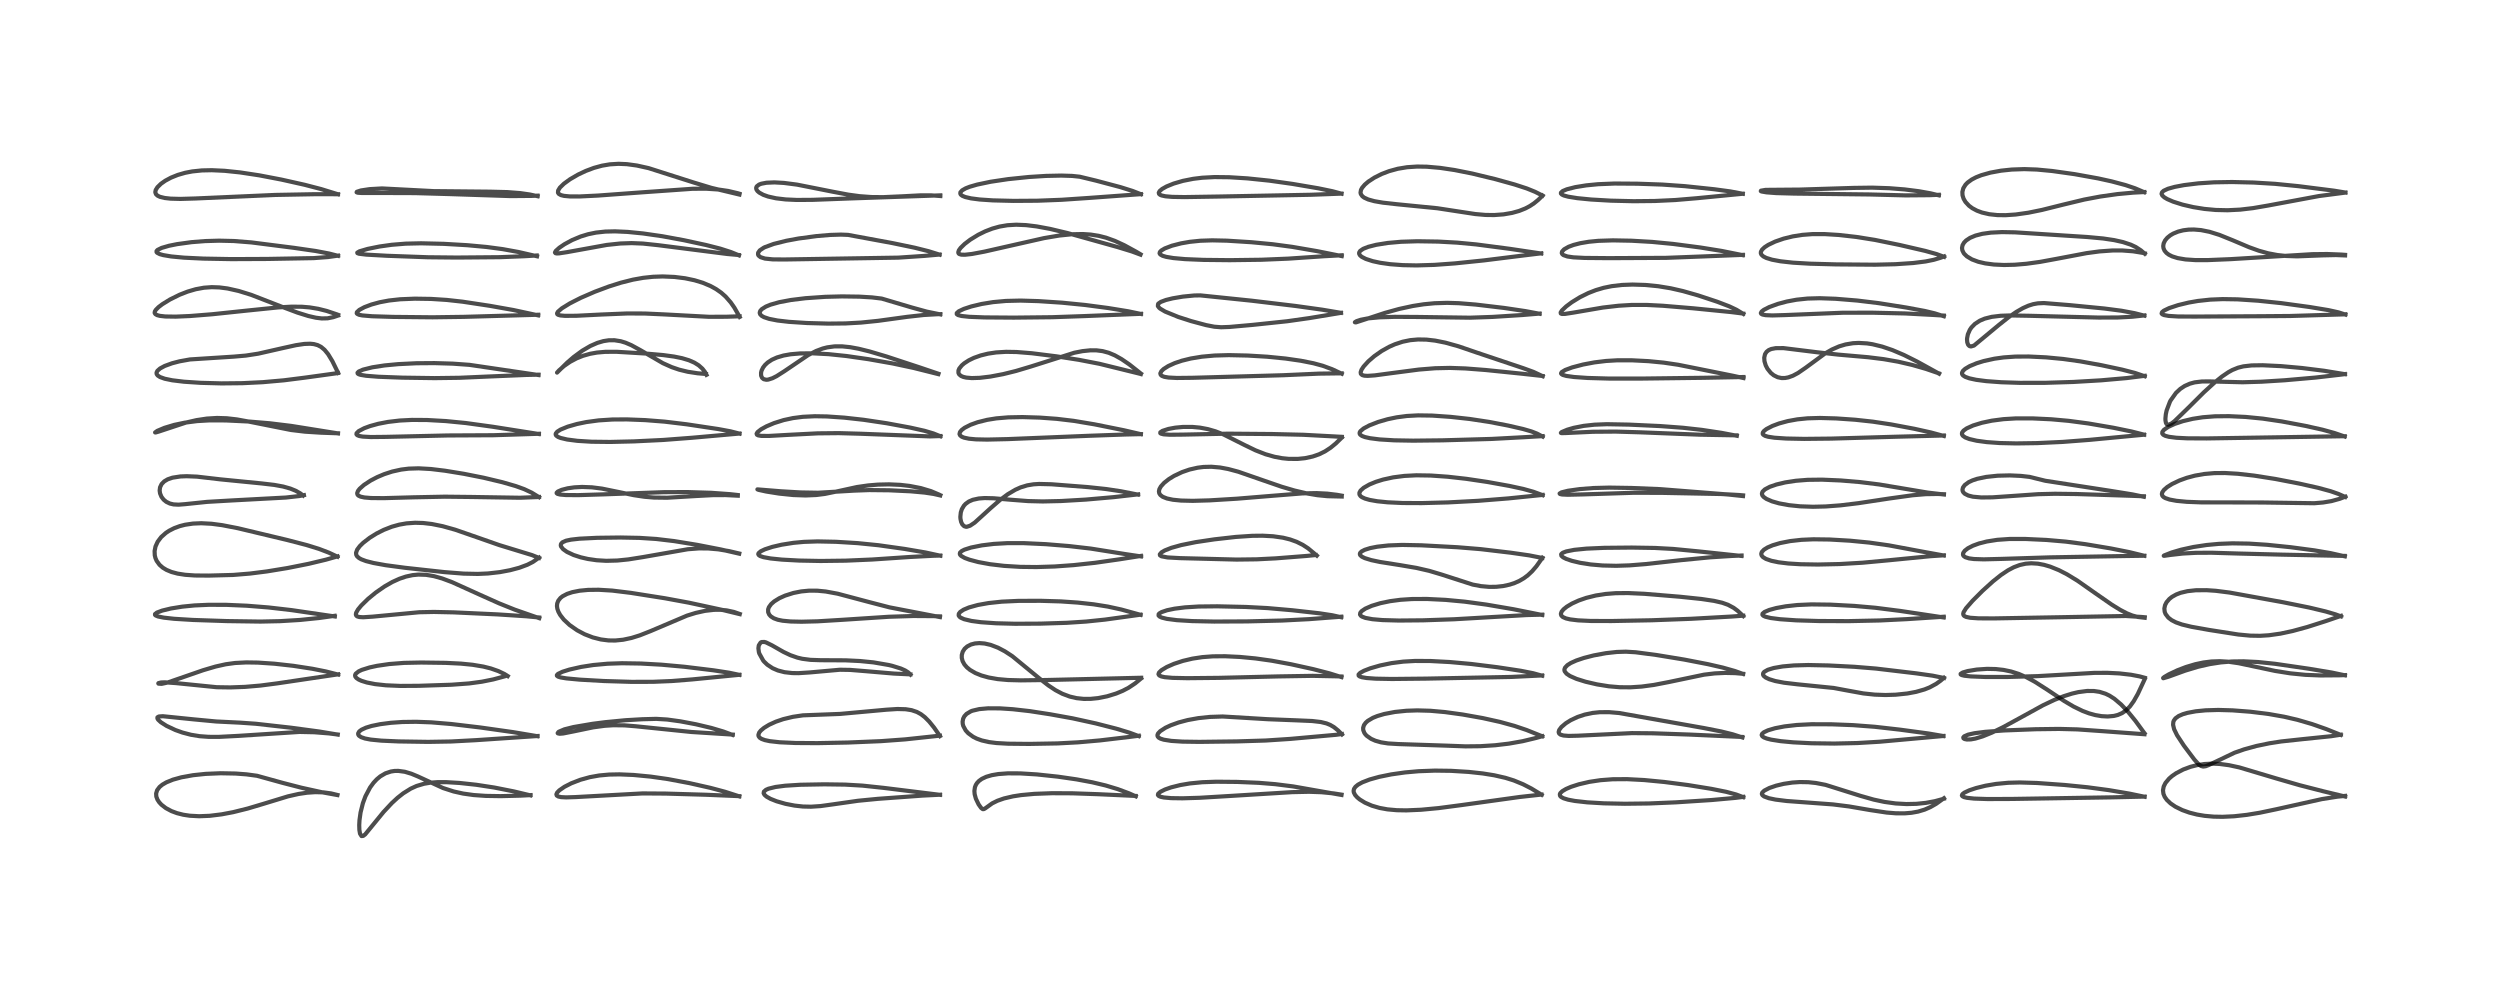 <?xml version="1.0" encoding="utf-8" standalone="no"?>
<!DOCTYPE svg PUBLIC "-//W3C//DTD SVG 1.1//EN"
  "http://www.w3.org/Graphics/SVG/1.1/DTD/svg11.dtd">
<!-- Created with matplotlib (https://matplotlib.org/) -->
<svg height="288pt" version="1.1" viewBox="0 0 720 288" width="720pt" xmlns="http://www.w3.org/2000/svg" xmlns:xlink="http://www.w3.org/1999/xlink">
 <defs>
  <style type="text/css">*{stroke-linecap:butt;stroke-linejoin:round;}</style>
 </defs>
 <g id="figure_1">
  <g id="patch_1">
   <path d="M 0 288 
L 720 288 
L 720 0 
L 0 0 
z
" style="fill:#ffffff;"/>
  </g>
  <g id="axes_1">
   <g id="line2d_1">
    <path clip-path="url(#pe3f2bf45db)" d="M 97.15 228.972 
L 92.787 228.18 
L 86.893 226.883 
L 81.399 225.466 
L 74.018 223.424 
L 71.003 223.016 
L 67.86 222.778 
L 63.541 222.695 
L 59.225 222.876 
L 55.59 223.259 
L 52.246 223.864 
L 49.81 224.54 
L 47.915 225.311 
L 46.756 225.986 
L 45.948 226.651 
L 45.248 227.588 
L 44.964 228.537 
L 45.017 229.405 
L 45.358 230.309 
L 45.843 231.045 
L 46.492 231.749 
L 47.766 232.734 
L 49.377 233.594 
L 50.971 234.188 
L 52.789 234.646 
L 54.655 234.928 
L 57.358 235.076 
L 60.387 234.954 
L 63.829 234.532 
L 67.162 233.898 
L 71.335 232.86 
L 75.904 231.495 
L 82.947 229.347 
L 85.978 228.663 
L 88.418 228.3 
L 90.799 228.138 
L 93.153 228.201 
L 95.333 228.499 
L 97.192 228.956 
L 97.192 228.956 
" style="fill:none;stroke:#000000;stroke-linecap:square;stroke-opacity:0.7;stroke-width:1.2;"/>
   </g>
   <g id="line2d_2">
    <path clip-path="url(#pe3f2bf45db)" d="M 97.264 211.562 
L 91.971 210.681 
L 83.731 209.572 
L 73.67 208.442 
L 69.195 208.128 
L 62.249 207.785 
L 55.791 207.177 
L 46.896 206.27 
L 45.765 206.346 
L 45.351 206.583 
L 45.321 206.88 
L 45.538 207.267 
L 46.315 207.995 
L 47.934 209.034 
L 50.504 210.245 
L 52.556 210.976 
L 55.002 211.616 
L 57.511 212.024 
L 60.099 212.212 
L 63.17 212.214 
L 68.512 211.938 
L 86.285 210.793 
L 90.513 210.885 
L 94.66 211.212 
L 97.279 211.539 
L 97.279 211.539 
" style="fill:none;stroke:#000000;stroke-linecap:square;stroke-opacity:0.7;stroke-width:1.2;"/>
   </g>
   <g id="line2d_3">
    <path clip-path="url(#pe3f2bf45db)" d="M 97.386 194.273 
L 93.833 193.374 
L 89.962 192.603 
L 84.482 191.757 
L 79.03 191.147 
L 74.28 190.828 
L 70.935 190.775 
L 67.682 190.942 
L 65.009 191.31 
L 62.1 191.96 
L 58.511 193.018 
L 53.392 194.793 
L 48.172 196.597 
L 46.548 196.947 
L 45.652 196.896 
L 45.589 196.819 
L 45.646 196.737 
L 46.401 196.552 
L 47.482 196.511 
L 50.696 196.734 
L 62.404 197.914 
L 66.301 197.974 
L 70.568 197.82 
L 75.021 197.439 
L 79.809 196.814 
L 97.384 194.205 
L 97.384 194.205 
" style="fill:none;stroke:#000000;stroke-linecap:square;stroke-opacity:0.7;stroke-width:1.2;"/>
   </g>
   <g id="line2d_4">
    <path clip-path="url(#pe3f2bf45db)" d="M 96.427 177.541 
L 83.984 175.716 
L 77.349 174.948 
L 71.088 174.447 
L 65.236 174.196 
L 60.108 174.182 
L 56.016 174.365 
L 52.511 174.711 
L 49.216 175.244 
L 46.719 175.847 
L 45.172 176.429 
L 44.647 176.851 
L 44.654 177.096 
L 44.815 177.255 
L 45.527 177.55 
L 47.165 177.881 
L 50.121 178.211 
L 55.586 178.547 
L 65.307 178.872 
L 75.021 179.013 
L 80.684 178.891 
L 86.363 178.547 
L 91.901 177.984 
L 96.385 177.356 
L 96.385 177.356 
" style="fill:none;stroke:#000000;stroke-linecap:square;stroke-opacity:0.7;stroke-width:1.2;"/>
   </g>
   <g id="line2d_5">
    <path clip-path="url(#pe3f2bf45db)" d="M 97.195 160.326 
L 94.709 159.164 
L 91.867 158.076 
L 88.236 156.955 
L 82.723 155.521 
L 68.533 152.131 
L 63.982 151.247 
L 60.927 150.845 
L 57.967 150.689 
L 55.574 150.791 
L 53.318 151.126 
L 51.798 151.513 
L 50.152 152.119 
L 48.706 152.858 
L 47.777 153.474 
L 46.422 154.674 
L 45.423 155.993 
L 44.786 157.386 
L 44.525 158.696 
L 44.576 159.942 
L 44.77 160.729 
L 45.123 161.538 
L 45.94 162.662 
L 46.887 163.488 
L 47.944 164.127 
L 49.387 164.728 
L 51.145 165.2 
L 53.339 165.542 
L 56.133 165.737 
L 60.174 165.769 
L 67.145 165.583 
L 71.969 165.188 
L 76.869 164.567 
L 82.827 163.589 
L 88.889 162.379 
L 93.896 161.178 
L 97.195 160.241 
L 97.195 160.241 
" style="fill:none;stroke:#000000;stroke-linecap:square;stroke-opacity:0.7;stroke-width:1.2;"/>
   </g>
   <g id="line2d_6">
    <path clip-path="url(#pe3f2bf45db)" d="M 87.307 142.719 
L 86.449 142.068 
L 85.109 141.317 
L 83.613 140.708 
L 81.555 140.126 
L 79.016 139.657 
L 75.374 139.232 
L 63.437 138.051 
L 56.74 137.273 
L 53.78 137.148 
L 51.965 137.216 
L 49.676 137.571 
L 48.311 138.038 
L 47.296 138.638 
L 46.545 139.409 
L 46.096 140.343 
L 45.979 141.281 
L 46.097 142.1 
L 46.497 143.067 
L 47.119 143.891 
L 47.898 144.529 
L 48.92 145.018 
L 49.987 145.271 
L 51.424 145.346 
L 53.233 145.204 
L 59.653 144.538 
L 66.871 144.12 
L 82.345 143.29 
L 86.221 142.856 
L 87.536 142.6 
L 87.536 142.6 
" style="fill:none;stroke:#000000;stroke-linecap:square;stroke-opacity:0.7;stroke-width:1.2;"/>
   </g>
   <g id="line2d_7">
    <path clip-path="url(#pe3f2bf45db)" d="M 97.325 124.818 
L 83.845 122.658 
L 77.705 121.906 
L 71.621 121.395 
L 65.022 121.081 
L 60.235 121.072 
L 56.763 121.273 
L 53.21 121.731 
L 50.182 122.368 
L 47.368 123.217 
L 45.298 124.089 
L 44.674 124.54 
L 44.875 124.541 
L 45.73 124.292 
L 53.594 121.689 
L 56.596 120.998 
L 59.578 120.55 
L 62.493 120.373 
L 65.309 120.459 
L 68.191 120.789 
L 71.802 121.446 
L 83.77 123.832 
L 87.836 124.319 
L 92.416 124.612 
L 97.347 124.786 
L 97.347 124.786 
" style="fill:none;stroke:#000000;stroke-linecap:square;stroke-opacity:0.7;stroke-width:1.2;"/>
   </g>
   <g id="line2d_8">
    <path clip-path="url(#pe3f2bf45db)" d="M 97.378 107.397 
L 95.721 104.012 
L 94.497 102 
L 93.473 100.747 
L 92.457 99.898 
L 91.479 99.395 
L 90.391 99.099 
L 89.338 98.993 
L 87.649 99.053 
L 85.237 99.411 
L 81.435 100.25 
L 74.365 101.856 
L 70.8 102.408 
L 67.399 102.703 
L 54.717 103.517 
L 51.714 104.059 
L 49.547 104.624 
L 47.441 105.394 
L 46.094 106.12 
L 45.32 106.811 
L 45.075 107.345 
L 45.123 107.746 
L 45.417 108.153 
L 46.078 108.585 
L 47.435 109.074 
L 49.615 109.527 
L 52.987 109.935 
L 57.779 110.255 
L 63.785 110.416 
L 69.799 110.355 
L 75.669 110.069 
L 81.761 109.529 
L 87.852 108.756 
L 97.358 107.442 
L 97.358 107.442 
" style="fill:none;stroke:#000000;stroke-linecap:square;stroke-opacity:0.7;stroke-width:1.2;"/>
   </g>
   <g id="line2d_9">
    <path clip-path="url(#pe3f2bf45db)" d="M 97.393 90.868 
L 95.968 91.349 
L 94.332 91.675 
L 92.649 91.71 
L 90.985 91.505 
L 88.793 91.006 
L 85.659 90.028 
L 81.316 88.398 
L 72.358 84.921 
L 68.734 83.797 
L 65.531 83.08 
L 63.176 82.775 
L 60.978 82.701 
L 58.726 82.863 
L 56.361 83.3 
L 54.042 83.979 
L 51.74 84.878 
L 48.974 86.244 
L 46.723 87.633 
L 45.655 88.451 
L 44.875 89.239 
L 44.599 89.694 
L 44.534 90.093 
L 44.724 90.453 
L 45.243 90.757 
L 46.032 90.967 
L 47.614 91.146 
L 50.608 91.191 
L 54.74 91.013 
L 61.106 90.504 
L 71.236 89.437 
L 80.128 88.528 
L 83.977 88.32 
L 86.953 88.347 
L 89.172 88.531 
L 91.657 88.941 
L 94.063 89.543 
L 97.079 90.554 
L 97.384 90.673 
L 97.384 90.673 
" style="fill:none;stroke:#000000;stroke-linecap:square;stroke-opacity:0.7;stroke-width:1.2;"/>
   </g>
   <g id="line2d_10">
    <path clip-path="url(#pe3f2bf45db)" d="M 97.345 73.679 
L 94.766 73.016 
L 90.95 72.291 
L 84.642 71.376 
L 72.406 69.815 
L 67.35 69.414 
L 63.091 69.314 
L 59.026 69.433 
L 55.196 69.736 
L 50.997 70.312 
L 48.661 70.784 
L 46.551 71.396 
L 45.365 71.983 
L 45.085 72.303 
L 45.085 72.596 
L 45.243 72.796 
L 46.018 73.194 
L 47.024 73.474 
L 49.305 73.858 
L 52.996 74.207 
L 58.591 74.477 
L 66.655 74.625 
L 76.999 74.576 
L 90.347 74.337 
L 94.477 74.028 
L 97.367 73.62 
L 97.367 73.62 
" style="fill:none;stroke:#000000;stroke-linecap:square;stroke-opacity:0.7;stroke-width:1.2;"/>
   </g>
   <g id="line2d_11">
    <path clip-path="url(#pe3f2bf45db)" d="M 97.326 55.95 
L 92.483 54.455 
L 87.717 53.215 
L 81.039 51.72 
L 74.677 50.498 
L 69.097 49.651 
L 64.67 49.19 
L 61.006 49.019 
L 58.146 49.081 
L 55.371 49.369 
L 53.33 49.764 
L 51.2 50.378 
L 49.258 51.159 
L 47.61 52.042 
L 46.371 52.912 
L 45.341 53.914 
L 44.842 54.722 
L 44.722 55.376 
L 44.929 55.945 
L 45.399 56.369 
L 46.089 56.694 
L 47.43 57.021 
L 49.139 57.212 
L 51.926 57.289 
L 56.265 57.162 
L 79.271 56.142 
L 90.836 55.925 
L 97.346 55.937 
L 97.346 55.937 
" style="fill:none;stroke:#000000;stroke-linecap:square;stroke-opacity:0.7;stroke-width:1.2;"/>
   </g>
   <g id="line2d_12">
    <path clip-path="url(#pe3f2bf45db)" d="M 152.742 229.061 
L 147.989 227.927 
L 142.323 226.805 
L 137.179 226.016 
L 132.369 225.493 
L 128.596 225.266 
L 125.977 225.266 
L 123.913 225.419 
L 122.121 225.72 
L 119.978 226.362 
L 118.281 227.135 
L 116.12 228.485 
L 114.473 229.786 
L 112.839 231.295 
L 110.468 233.834 
L 107.822 237.07 
L 105.165 240.313 
L 104.583 240.753 
L 104.113 240.781 
L 103.685 240.097 
L 103.499 239.005 
L 103.457 237.614 
L 103.534 236.21 
L 103.842 233.999 
L 104.513 231.314 
L 105.252 229.322 
L 106.586 226.796 
L 107.588 225.427 
L 108.513 224.438 
L 109.525 223.593 
L 111.01 222.722 
L 112.587 222.195 
L 113.633 222.036 
L 114.72 222.015 
L 116.589 222.272 
L 118.479 222.839 
L 120.388 223.634 
L 127.588 226.953 
L 130.668 227.946 
L 133.385 228.549 
L 136.393 228.97 
L 139.884 229.217 
L 144.181 229.287 
L 149.92 229.143 
L 152.804 228.992 
L 152.804 228.992 
" style="fill:none;stroke:#000000;stroke-linecap:square;stroke-opacity:0.7;stroke-width:1.2;"/>
   </g>
   <g id="line2d_13">
    <path clip-path="url(#pe3f2bf45db)" d="M 154.796 212.031 
L 147.771 210.853 
L 138.334 209.516 
L 129.95 208.517 
L 124.222 208.037 
L 119.836 207.874 
L 115.909 207.932 
L 112.578 208.163 
L 109.492 208.564 
L 107.016 209.075 
L 105.417 209.563 
L 104.118 210.159 
L 103.468 210.652 
L 103.144 211.207 
L 103.176 211.573 
L 103.397 211.897 
L 104.029 212.312 
L 105.1 212.682 
L 106.743 213 
L 109.818 213.306 
L 114.815 213.53 
L 123.3 213.661 
L 129.917 213.548 
L 137.044 213.167 
L 154.811 211.974 
L 154.811 211.974 
" style="fill:none;stroke:#000000;stroke-linecap:square;stroke-opacity:0.7;stroke-width:1.2;"/>
   </g>
   <g id="line2d_14">
    <path clip-path="url(#pe3f2bf45db)" d="M 146.234 194.709 
L 145.282 194.109 
L 143.51 193.266 
L 141.351 192.511 
L 139.187 191.97 
L 136.096 191.454 
L 132.739 191.121 
L 128.366 190.906 
L 121.309 190.809 
L 116.339 190.913 
L 112.119 191.242 
L 108.616 191.753 
L 106.473 192.215 
L 104.209 192.924 
L 103.306 193.346 
L 102.439 194.033 
L 102.257 194.445 
L 102.325 194.858 
L 102.655 195.276 
L 103.299 195.713 
L 104.108 196.078 
L 105.667 196.562 
L 108.027 197.025 
L 111.167 197.369 
L 115.345 197.545 
L 120.605 197.513 
L 130.003 197.203 
L 135.098 196.829 
L 138.766 196.332 
L 142.058 195.674 
L 145.363 194.783 
L 145.765 194.653 
L 145.765 194.653 
" style="fill:none;stroke:#000000;stroke-linecap:square;stroke-opacity:0.7;stroke-width:1.2;"/>
   </g>
   <g id="line2d_15">
    <path clip-path="url(#pe3f2bf45db)" d="M 155.304 178.029 
L 152.504 177.063 
L 148.219 175.566 
L 143.728 173.761 
L 138.054 171.22 
L 130.233 167.678 
L 127.346 166.599 
L 124.949 165.925 
L 122.705 165.552 
L 120.489 165.48 
L 118.832 165.638 
L 116.909 166.052 
L 115.074 166.67 
L 113.009 167.606 
L 110.742 168.903 
L 108.22 170.655 
L 105.993 172.483 
L 104.049 174.384 
L 103.098 175.539 
L 102.565 176.483 
L 102.479 176.974 
L 102.602 177.308 
L 102.893 177.532 
L 103.468 177.699 
L 104.59 177.769 
L 107.32 177.594 
L 120.734 176.325 
L 124.966 176.237 
L 130.665 176.361 
L 143.27 176.945 
L 151.556 177.485 
L 155.285 177.837 
L 155.285 177.837 
" style="fill:none;stroke:#000000;stroke-linecap:square;stroke-opacity:0.7;stroke-width:1.2;"/>
   </g>
   <g id="line2d_16">
    <path clip-path="url(#pe3f2bf45db)" d="M 155.26 160.684 
L 153.203 159.863 
L 149.805 158.825 
L 143.788 156.984 
L 137.479 154.774 
L 131.097 152.558 
L 127.465 151.541 
L 124.365 150.917 
L 121.872 150.625 
L 119.565 150.555 
L 117.079 150.729 
L 114.973 151.1 
L 112.841 151.696 
L 110.508 152.61 
L 108.451 153.649 
L 106.468 154.883 
L 104.591 156.335 
L 103.633 157.272 
L 102.869 158.29 
L 102.538 159.213 
L 102.601 159.797 
L 102.851 160.235 
L 103.4 160.718 
L 104.044 161.076 
L 105.41 161.59 
L 107.573 162.142 
L 111.086 162.777 
L 116.64 163.522 
L 127.985 164.766 
L 133.537 165.204 
L 137.601 165.289 
L 140.54 165.159 
L 143.962 164.771 
L 146.916 164.215 
L 149.554 163.513 
L 151.892 162.645 
L 153.475 161.837 
L 155.264 160.594 
L 155.264 160.594 
" style="fill:none;stroke:#000000;stroke-linecap:square;stroke-opacity:0.7;stroke-width:1.2;"/>
   </g>
   <g id="line2d_17">
    <path clip-path="url(#pe3f2bf45db)" d="M 155.233 143.176 
L 153.14 141.891 
L 150.965 140.869 
L 148.536 139.992 
L 144.675 138.876 
L 139.282 137.589 
L 133.603 136.458 
L 128.178 135.57 
L 124.091 135.077 
L 120.565 134.879 
L 117.721 134.969 
L 115.538 135.237 
L 112.961 135.805 
L 110.64 136.561 
L 108.63 137.412 
L 106.763 138.387 
L 104.824 139.66 
L 103.584 140.755 
L 103.089 141.398 
L 102.861 142.048 
L 102.96 142.458 
L 103.228 142.741 
L 103.842 143.034 
L 104.967 143.277 
L 106.876 143.435 
L 110.497 143.466 
L 119.069 143.225 
L 128.101 143.044 
L 135.739 143.128 
L 149.767 143.352 
L 154.822 143.153 
L 155.238 143.127 
L 155.238 143.127 
" style="fill:none;stroke:#000000;stroke-linecap:square;stroke-opacity:0.7;stroke-width:1.2;"/>
   </g>
   <g id="line2d_18">
    <path clip-path="url(#pe3f2bf45db)" d="M 155.183 124.998 
L 141.929 122.906 
L 134.177 121.838 
L 128.399 121.267 
L 122.992 120.963 
L 118.649 120.934 
L 115.128 121.113 
L 111.748 121.511 
L 108.937 122.055 
L 106.6 122.698 
L 104.895 123.325 
L 103.299 124.164 
L 102.691 124.774 
L 102.657 125.072 
L 102.875 125.331 
L 103.46 125.567 
L 104.468 125.74 
L 106.796 125.866 
L 111.075 125.821 
L 128.976 125.412 
L 142.083 125.344 
L 154.859 124.938 
L 155.209 124.923 
L 155.209 124.923 
" style="fill:none;stroke:#000000;stroke-linecap:square;stroke-opacity:0.7;stroke-width:1.2;"/>
   </g>
   <g id="line2d_19">
    <path clip-path="url(#pe3f2bf45db)" d="M 155.086 108.011 
L 135.196 105.075 
L 130.399 104.731 
L 125.108 104.573 
L 119.95 104.614 
L 114.686 104.87 
L 110.723 105.247 
L 107.251 105.78 
L 104.549 106.455 
L 103.318 106.994 
L 102.968 107.357 
L 103.015 107.58 
L 103.294 107.776 
L 103.841 107.957 
L 105.459 108.224 
L 109.005 108.505 
L 115.892 108.765 
L 125.19 108.899 
L 132.282 108.803 
L 140.819 108.431 
L 151.575 107.981 
L 155.094 107.909 
L 155.094 107.909 
" style="fill:none;stroke:#000000;stroke-linecap:square;stroke-opacity:0.7;stroke-width:1.2;"/>
   </g>
   <g id="line2d_20">
    <path clip-path="url(#pe3f2bf45db)" d="M 154.984 90.821 
L 147.85 89.283 
L 141.051 88.073 
L 133.234 86.887 
L 128.677 86.381 
L 124.175 86.091 
L 119.478 86.016 
L 115.243 86.19 
L 112.008 86.55 
L 109.37 87.045 
L 106.991 87.695 
L 104.951 88.466 
L 103.493 89.246 
L 102.786 89.907 
L 102.736 90.22 
L 102.843 90.383 
L 103.402 90.656 
L 104.357 90.847 
L 107.161 91.08 
L 113.221 91.268 
L 124.599 91.38 
L 133.537 91.254 
L 155.009 90.647 
L 155.009 90.647 
" style="fill:none;stroke:#000000;stroke-linecap:square;stroke-opacity:0.7;stroke-width:1.2;"/>
   </g>
   <g id="line2d_21">
    <path clip-path="url(#pe3f2bf45db)" d="M 154.671 73.808 
L 149.316 72.575 
L 144.774 71.749 
L 140.169 71.134 
L 134.587 70.618 
L 127.812 70.226 
L 121.268 70.069 
L 116.833 70.172 
L 112.837 70.496 
L 109.304 70.993 
L 105.873 71.689 
L 103.521 72.379 
L 102.892 72.761 
L 102.934 72.906 
L 103.387 73.078 
L 105.476 73.33 
L 111.494 73.664 
L 123.222 74.088 
L 131.549 74.175 
L 143.964 74.065 
L 151.01 73.791 
L 154.588 73.581 
L 154.588 73.581 
" style="fill:none;stroke:#000000;stroke-linecap:square;stroke-opacity:0.7;stroke-width:1.2;"/>
   </g>
   <g id="line2d_22">
    <path clip-path="url(#pe3f2bf45db)" d="M 154.837 56.506 
L 152.616 56.022 
L 149.823 55.617 
L 146.09 55.328 
L 141.125 55.202 
L 124.854 55.042 
L 110.005 54.27 
L 106.462 54.471 
L 103.952 54.848 
L 102.772 55.233 
L 102.703 55.377 
L 102.73 55.403 
L 103.071 55.506 
L 104.313 55.588 
L 109.657 55.576 
L 119.535 55.612 
L 129.653 55.899 
L 147.04 56.47 
L 153.083 56.418 
L 154.825 56.349 
L 154.825 56.349 
" style="fill:none;stroke:#000000;stroke-linecap:square;stroke-opacity:0.7;stroke-width:1.2;"/>
   </g>
   <g id="line2d_23">
    <path clip-path="url(#pe3f2bf45db)" d="M 212.907 229.351 
L 208.783 228.021 
L 204.559 226.895 
L 198.609 225.551 
L 192.411 224.383 
L 187.398 223.663 
L 182.484 223.191 
L 178.406 223.017 
L 175.44 223.074 
L 172.584 223.336 
L 169.889 223.818 
L 167.14 224.578 
L 164.522 225.593 
L 162.565 226.596 
L 161.082 227.62 
L 160.458 228.266 
L 160.238 228.767 
L 160.345 229.117 
L 160.79 229.395 
L 161.599 229.571 
L 163.051 229.647 
L 165.793 229.558 
L 185.064 228.504 
L 191.774 228.552 
L 203.374 228.891 
L 212.925 229.288 
L 212.925 229.288 
" style="fill:none;stroke:#000000;stroke-linecap:square;stroke-opacity:0.7;stroke-width:1.2;"/>
   </g>
   <g id="line2d_24">
    <path clip-path="url(#pe3f2bf45db)" d="M 210.94 211.65 
L 208.315 210.671 
L 204.824 209.636 
L 200.446 208.595 
L 195.94 207.744 
L 192.181 207.226 
L 189.018 207.031 
L 184.935 207.142 
L 180.149 207.422 
L 174.348 207.983 
L 170.68 208.452 
L 165.163 209.392 
L 162.56 210.045 
L 160.877 210.762 
L 160.611 211.129 
L 160.663 211.206 
L 161.171 211.319 
L 162.189 211.24 
L 165.267 210.63 
L 170.836 209.473 
L 174.149 209.026 
L 176.658 208.867 
L 179.89 208.906 
L 183.023 209.159 
L 199.13 210.812 
L 211.058 211.565 
L 211.058 211.565 
" style="fill:none;stroke:#000000;stroke-linecap:square;stroke-opacity:0.7;stroke-width:1.2;"/>
   </g>
   <g id="line2d_25">
    <path clip-path="url(#pe3f2bf45db)" d="M 212.937 194.36 
L 209.937 193.733 
L 205.427 193.042 
L 197.143 192.032 
L 190.524 191.429 
L 184.566 191.097 
L 179.159 191.01 
L 174.978 191.15 
L 170.836 191.53 
L 167.353 192.074 
L 164.004 192.834 
L 162.005 193.463 
L 160.708 194.078 
L 160.384 194.423 
L 160.399 194.622 
L 160.717 194.867 
L 161.44 195.097 
L 163.133 195.378 
L 167.021 195.741 
L 173.894 196.133 
L 181.889 196.376 
L 188.099 196.36 
L 193.447 196.138 
L 199.424 195.664 
L 212.947 194.341 
L 212.947 194.341 
" style="fill:none;stroke:#000000;stroke-linecap:square;stroke-opacity:0.7;stroke-width:1.2;"/>
   </g>
   <g id="line2d_26">
    <path clip-path="url(#pe3f2bf45db)" d="M 213.048 176.87 
L 208.147 175.68 
L 198.421 173.575 
L 191.523 172.302 
L 181.65 170.741 
L 176.285 170.085 
L 172.404 169.851 
L 169.362 169.892 
L 166.937 170.124 
L 164.842 170.539 
L 163.327 171.039 
L 162.021 171.724 
L 161.41 172.211 
L 160.771 173.02 
L 160.47 173.812 
L 160.405 174.535 
L 160.512 175.308 
L 160.817 176.178 
L 161.332 177.111 
L 162.373 178.444 
L 164.05 180.008 
L 166.221 181.523 
L 168.376 182.662 
L 170.712 183.57 
L 173.055 184.165 
L 175.25 184.444 
L 177.184 184.468 
L 179.464 184.241 
L 181.873 183.726 
L 184.252 182.983 
L 187.38 181.749 
L 197.869 177.294 
L 200.37 176.519 
L 203.019 175.927 
L 205.61 175.629 
L 207.464 175.618 
L 209.277 175.792 
L 211.371 176.243 
L 213.059 176.831 
L 213.059 176.831 
" style="fill:none;stroke:#000000;stroke-linecap:square;stroke-opacity:0.7;stroke-width:1.2;"/>
   </g>
   <g id="line2d_27">
    <path clip-path="url(#pe3f2bf45db)" d="M 212.885 159.456 
L 207.555 158.234 
L 200.824 156.922 
L 194.164 155.837 
L 189.03 155.226 
L 184.227 154.912 
L 178.657 154.803 
L 171.972 154.89 
L 166.869 155.144 
L 164.45 155.416 
L 163.022 155.722 
L 161.97 156.189 
L 161.554 156.669 
L 161.501 157.111 
L 161.592 157.407 
L 162.17 158.15 
L 163.278 158.94 
L 165.192 159.838 
L 167.267 160.512 
L 169.296 160.98 
L 171.836 161.351 
L 174.6 161.516 
L 177.772 161.432 
L 180.933 161.114 
L 185.102 160.453 
L 198.088 158.179 
L 201.236 157.941 
L 203.874 157.949 
L 206.886 158.21 
L 209.982 158.725 
L 212.91 159.412 
L 212.91 159.412 
" style="fill:none;stroke:#000000;stroke-linecap:square;stroke-opacity:0.7;stroke-width:1.2;"/>
   </g>
   <g id="line2d_28">
    <path clip-path="url(#pe3f2bf45db)" d="M 212.49 142.759 
L 208.953 142.583 
L 205.313 142.598 
L 200.403 142.856 
L 192.133 143.347 
L 188.362 143.299 
L 185.629 143.072 
L 182.5 142.605 
L 178.272 141.72 
L 173.352 140.715 
L 170.48 140.351 
L 167.647 140.24 
L 165.41 140.357 
L 163.504 140.63 
L 161.755 141.079 
L 160.672 141.557 
L 160.319 141.898 
L 160.317 142.04 
L 160.562 142.241 
L 161.325 142.431 
L 162.93 142.568 
L 166.504 142.599 
L 173.826 142.374 
L 191.272 141.743 
L 197.987 141.717 
L 204.821 141.929 
L 210.221 142.317 
L 212.451 142.563 
L 212.451 142.563 
" style="fill:none;stroke:#000000;stroke-linecap:square;stroke-opacity:0.7;stroke-width:1.2;"/>
   </g>
   <g id="line2d_29">
    <path clip-path="url(#pe3f2bf45db)" d="M 212.968 124.883 
L 210.357 124.216 
L 206.884 123.57 
L 197.78 122.2 
L 191.415 121.434 
L 185.837 120.994 
L 180.542 120.788 
L 176.399 120.814 
L 172.411 121.072 
L 168.853 121.555 
L 166.159 122.113 
L 163.512 122.872 
L 161.429 123.725 
L 160.478 124.328 
L 160.049 124.872 
L 160.03 125.178 
L 160.174 125.446 
L 160.718 125.839 
L 161.461 126.136 
L 163.355 126.582 
L 166.296 126.963 
L 170.337 127.214 
L 175.726 127.28 
L 182.554 127.118 
L 190.989 126.708 
L 199.309 126.073 
L 212.979 124.862 
L 212.979 124.862 
" style="fill:none;stroke:#000000;stroke-linecap:square;stroke-opacity:0.7;stroke-width:1.2;"/>
   </g>
   <g id="line2d_30">
    <path clip-path="url(#pe3f2bf45db)" d="M 203.465 107.948 
L 203.041 107.141 
L 202.3 106.181 
L 201.224 105.215 
L 199.988 104.443 
L 198.392 103.746 
L 196.432 103.16 
L 194.157 102.694 
L 191.012 102.264 
L 185.936 101.817 
L 177.622 101.317 
L 174.342 101.327 
L 171.935 101.536 
L 169.939 101.893 
L 167.899 102.471 
L 166.08 103.199 
L 164.19 104.204 
L 162.463 105.391 
L 160.992 106.676 
L 160.43 107.306 
L 163.347 104.433 
L 165.199 102.831 
L 167.672 101.014 
L 170.013 99.641 
L 172.037 98.755 
L 173.788 98.239 
L 175.363 97.998 
L 176.973 97.99 
L 178.789 98.28 
L 180.126 98.688 
L 181.809 99.405 
L 184.419 100.829 
L 190.916 104.597 
L 193.44 105.728 
L 195.604 106.468 
L 198.087 107.071 
L 200.913 107.505 
L 203.318 107.709 
L 203.318 107.709 
" style="fill:none;stroke:#000000;stroke-linecap:square;stroke-opacity:0.7;stroke-width:1.2;"/>
   </g>
   <g id="line2d_31">
    <path clip-path="url(#pe3f2bf45db)" d="M 213.027 91.284 
L 211.503 88.612 
L 210.453 87.099 
L 208.97 85.408 
L 207.699 84.285 
L 206.236 83.261 
L 204.65 82.384 
L 202.41 81.442 
L 200.031 80.716 
L 197.308 80.143 
L 194.268 79.762 
L 190.865 79.616 
L 188.078 79.713 
L 185.251 80.013 
L 182.302 80.54 
L 178.834 81.411 
L 175.377 82.504 
L 171.315 84.02 
L 167.224 85.796 
L 164.137 87.364 
L 161.806 88.805 
L 160.672 89.785 
L 160.438 90.229 
L 160.488 90.467 
L 160.704 90.649 
L 161.37 90.845 
L 162.703 90.964 
L 166.031 90.941 
L 173.24 90.579 
L 180.684 90.275 
L 185.747 90.296 
L 191.276 90.547 
L 204.174 91.239 
L 209.214 91.222 
L 213.015 91.094 
L 213.015 91.094 
" style="fill:none;stroke:#000000;stroke-linecap:square;stroke-opacity:0.7;stroke-width:1.2;"/>
   </g>
   <g id="line2d_32">
    <path clip-path="url(#pe3f2bf45db)" d="M 212.821 73.538 
L 210.506 72.594 
L 207.432 71.606 
L 203.351 70.565 
L 197.019 69.193 
L 190.762 68.038 
L 185.213 67.236 
L 180.722 66.789 
L 177.12 66.627 
L 174.32 66.694 
L 171.624 66.99 
L 169.376 67.456 
L 167.263 68.102 
L 164.774 69.14 
L 162.565 70.341 
L 161.097 71.336 
L 160.059 72.268 
L 159.831 72.718 
L 159.989 72.923 
L 160.35 72.992 
L 160.974 72.973 
L 163.235 72.63 
L 174.76 70.54 
L 178.657 70.125 
L 181.911 70.014 
L 185.155 70.145 
L 189.461 70.601 
L 209.483 73.152 
L 212.81 73.447 
L 212.81 73.447 
" style="fill:none;stroke:#000000;stroke-linecap:square;stroke-opacity:0.7;stroke-width:1.2;"/>
   </g>
   <g id="line2d_33">
    <path clip-path="url(#pe3f2bf45db)" d="M 212.96 56.034 
L 204.879 54.103 
L 199.908 52.601 
L 186.801 48.421 
L 183.426 47.671 
L 180.537 47.277 
L 178.148 47.176 
L 175.633 47.331 
L 173.377 47.715 
L 171.044 48.354 
L 168.701 49.233 
L 166.497 50.273 
L 164.159 51.632 
L 162.407 52.908 
L 161.257 54.027 
L 160.736 54.879 
L 160.7 55.487 
L 160.927 55.84 
L 161.565 56.198 
L 162.431 56.411 
L 164.109 56.57 
L 166.958 56.579 
L 172.181 56.323 
L 185.212 55.369 
L 199.464 54.367 
L 203.385 54.349 
L 206.804 54.571 
L 209.706 54.994 
L 212.466 55.646 
L 212.967 55.795 
L 212.967 55.795 
" style="fill:none;stroke:#000000;stroke-linecap:square;stroke-opacity:0.7;stroke-width:1.2;"/>
   </g>
   <g id="line2d_34">
    <path clip-path="url(#pe3f2bf45db)" d="M 270.71 228.914 
L 254.498 226.909 
L 248.372 226.255 
L 243.388 225.967 
L 237.431 225.884 
L 230.488 226.011 
L 226.146 226.285 
L 223.346 226.649 
L 221.322 227.147 
L 220.583 227.473 
L 220.007 227.983 
L 219.927 228.441 
L 220.17 228.908 
L 220.77 229.433 
L 221.914 230.073 
L 223.668 230.77 
L 226.221 231.501 
L 228.838 232.011 
L 231.237 232.276 
L 233.566 232.332 
L 236.315 232.151 
L 240.051 231.633 
L 247.121 230.62 
L 252.856 230.062 
L 265.661 229.132 
L 270.743 228.877 
L 270.743 228.877 
" style="fill:none;stroke:#000000;stroke-linecap:square;stroke-opacity:0.7;stroke-width:1.2;"/>
   </g>
   <g id="line2d_35">
    <path clip-path="url(#pe3f2bf45db)" d="M 270.713 211.996 
L 269.008 209.54 
L 267.604 207.801 
L 266.354 206.546 
L 265.229 205.683 
L 264.064 205.045 
L 262.528 204.528 
L 260.834 204.259 
L 258.444 204.193 
L 255.316 204.391 
L 241.94 205.608 
L 231.249 206.017 
L 228.349 206.446 
L 225.58 207.113 
L 223.448 207.842 
L 221.537 208.711 
L 220.072 209.597 
L 219.114 210.396 
L 218.649 210.977 
L 218.416 211.64 
L 218.472 212.016 
L 218.78 212.446 
L 219.328 212.804 
L 220.279 213.152 
L 221.722 213.459 
L 224.561 213.776 
L 229.071 213.981 
L 235.394 214.022 
L 244.214 213.848 
L 253.733 213.45 
L 260.686 212.94 
L 270.707 211.867 
L 270.707 211.867 
" style="fill:none;stroke:#000000;stroke-linecap:square;stroke-opacity:0.7;stroke-width:1.2;"/>
   </g>
   <g id="line2d_36">
    <path clip-path="url(#pe3f2bf45db)" d="M 262.207 194.287 
L 261.564 193.651 
L 260.689 193.094 
L 259.426 192.528 
L 256.956 191.761 
L 255.962 191.523 
L 251.538 190.762 
L 247.692 190.378 
L 243.535 190.176 
L 236.287 190.139 
L 233.424 190.037 
L 231.063 189.732 
L 229.661 189.402 
L 227.63 188.692 
L 225.627 187.742 
L 222.336 185.862 
L 220.612 185.016 
L 220.124 184.881 
L 219.342 184.91 
L 219.05 185.063 
L 218.531 185.868 
L 218.417 186.701 
L 218.548 187.76 
L 218.675 188.203 
L 219.804 190.242 
L 220.061 190.547 
L 220.989 191.438 
L 222.511 192.443 
L 224.029 193.097 
L 225.946 193.592 
L 228.178 193.844 
L 229.959 193.869 
L 233.223 193.66 
L 241.903 192.885 
L 244.864 192.935 
L 249.231 193.29 
L 257.441 193.988 
L 262.201 194.216 
L 262.201 194.216 
" style="fill:none;stroke:#000000;stroke-linecap:square;stroke-opacity:0.7;stroke-width:1.2;"/>
   </g>
   <g id="line2d_37">
    <path clip-path="url(#pe3f2bf45db)" d="M 270.707 177.717 
L 256.182 174.92 
L 250.316 173.397 
L 241.245 170.986 
L 237.809 170.353 
L 235.372 170.119 
L 232.999 170.111 
L 230.761 170.326 
L 228.506 170.774 
L 226.109 171.536 
L 224.46 172.279 
L 222.978 173.198 
L 222.092 173.976 
L 221.45 174.862 
L 221.222 175.499 
L 221.228 176.309 
L 221.527 176.992 
L 221.99 177.51 
L 222.851 178.066 
L 224.015 178.49 
L 225.403 178.77 
L 227.698 178.986 
L 230.836 179.056 
L 235.442 178.939 
L 242.575 178.506 
L 255.989 177.629 
L 263.028 177.406 
L 268.935 177.447 
L 270.707 177.514 
L 270.707 177.514 
" style="fill:none;stroke:#000000;stroke-linecap:square;stroke-opacity:0.7;stroke-width:1.2;"/>
   </g>
   <g id="line2d_38">
    <path clip-path="url(#pe3f2bf45db)" d="M 270.798 160.042 
L 266.532 159.113 
L 260.564 158.094 
L 252.98 157.024 
L 246.995 156.421 
L 240.784 156.039 
L 235.469 155.925 
L 231.529 156.057 
L 228.536 156.334 
L 225.1 156.878 
L 222.444 157.499 
L 220.3 158.199 
L 219.099 158.77 
L 218.449 159.335 
L 218.381 159.587 
L 218.514 159.863 
L 218.922 160.138 
L 219.877 160.461 
L 221.956 160.839 
L 225.202 161.17 
L 230.137 161.44 
L 236.32 161.561 
L 243.546 161.47 
L 251.206 161.138 
L 262.142 160.403 
L 268.773 160.06 
L 270.805 160.001 
L 270.805 160.001 
" style="fill:none;stroke:#000000;stroke-linecap:square;stroke-opacity:0.7;stroke-width:1.2;"/>
   </g>
   <g id="line2d_39">
    <path clip-path="url(#pe3f2bf45db)" d="M 270.784 142.687 
L 268.869 142.252 
L 266.27 141.86 
L 262.28 141.497 
L 256.123 141.203 
L 250.34 141.14 
L 245.974 141.301 
L 235.576 141.91 
L 230.517 141.82 
L 224.898 141.49 
L 218.136 140.941 
L 218.469 141.078 
L 220.694 141.563 
L 224.41 142.155 
L 228.456 142.568 
L 232.009 142.693 
L 235.091 142.56 
L 237.565 142.247 
L 240.777 141.586 
L 246.817 140.265 
L 250.062 139.799 
L 252.816 139.569 
L 256.029 139.494 
L 259.272 139.64 
L 261.962 139.947 
L 265.196 140.576 
L 268.121 141.451 
L 270.475 142.446 
L 270.808 142.616 
L 270.808 142.616 
" style="fill:none;stroke:#000000;stroke-linecap:square;stroke-opacity:0.7;stroke-width:1.2;"/>
   </g>
   <g id="line2d_40">
    <path clip-path="url(#pe3f2bf45db)" d="M 270.836 125.641 
L 268.814 124.83 
L 266.229 124.063 
L 262.152 123.148 
L 255.373 121.895 
L 248.722 120.9 
L 243.173 120.283 
L 238.13 119.934 
L 234.675 119.874 
L 231.21 120.042 
L 228.375 120.409 
L 225.698 120.985 
L 222.927 121.855 
L 220.752 122.778 
L 219.203 123.634 
L 218.173 124.444 
L 217.901 124.907 
L 218.005 125.205 
L 218.376 125.396 
L 219.252 125.536 
L 221.478 125.55 
L 226.781 125.251 
L 235.522 124.803 
L 241.561 124.741 
L 247.758 124.913 
L 267.827 125.682 
L 270.852 125.581 
L 270.852 125.581 
" style="fill:none;stroke:#000000;stroke-linecap:square;stroke-opacity:0.7;stroke-width:1.2;"/>
   </g>
   <g id="line2d_41">
    <path clip-path="url(#pe3f2bf45db)" d="M 270.205 107.741 
L 263.114 105.964 
L 257.071 104.674 
L 250.098 103.442 
L 243.758 102.53 
L 238.628 101.998 
L 233.983 101.753 
L 230.423 101.789 
L 227.699 102.026 
L 225.665 102.388 
L 223.764 102.948 
L 222.305 103.605 
L 221.101 104.396 
L 220.326 105.116 
L 219.764 105.849 
L 219.33 106.739 
L 219.183 107.333 
L 219.197 108.177 
L 219.477 108.816 
L 219.939 109.203 
L 220.709 109.372 
L 221.262 109.319 
L 222.474 108.928 
L 223.67 108.322 
L 225.897 106.906 
L 232.736 102.274 
L 235.042 101.084 
L 236.935 100.375 
L 238.252 100.038 
L 240.323 99.758 
L 242.55 99.751 
L 244.849 99.99 
L 247.26 100.434 
L 250.42 101.214 
L 255.322 102.67 
L 264.991 105.855 
L 270.285 107.647 
L 270.285 107.647 
" style="fill:none;stroke:#000000;stroke-linecap:square;stroke-opacity:0.7;stroke-width:1.2;"/>
   </g>
   <g id="line2d_42">
    <path clip-path="url(#pe3f2bf45db)" d="M 270.797 90.545 
L 266.911 89.747 
L 262.716 88.591 
L 253.928 85.991 
L 251.144 85.654 
L 247.544 85.436 
L 242.512 85.363 
L 237.655 85.488 
L 231.984 85.882 
L 227.8 86.395 
L 224.434 87.028 
L 221.903 87.747 
L 220.572 88.297 
L 219.401 89.034 
L 218.96 89.524 
L 218.784 90.07 
L 218.927 90.53 
L 219.37 90.972 
L 220.042 91.345 
L 221.51 91.835 
L 223.919 92.307 
L 227.214 92.69 
L 232.4 93.028 
L 238.575 93.2 
L 243.518 93.148 
L 247.967 92.902 
L 252.853 92.405 
L 261.279 91.249 
L 266.001 90.72 
L 269.957 90.496 
L 270.813 90.473 
L 270.813 90.473 
" style="fill:none;stroke:#000000;stroke-linecap:square;stroke-opacity:0.7;stroke-width:1.2;"/>
   </g>
   <g id="line2d_43">
    <path clip-path="url(#pe3f2bf45db)" d="M 270.592 73.337 
L 267.429 72.346 
L 263.389 71.334 
L 257.008 70.008 
L 244.222 67.646 
L 242.188 67.566 
L 239.085 67.662 
L 235.211 67.987 
L 229.965 68.692 
L 226.481 69.339 
L 222.824 70.252 
L 220.287 71.184 
L 219.937 71.357 
L 218.809 72.116 
L 218.328 72.816 
L 218.319 73.326 
L 218.46 73.604 
L 219.03 74.063 
L 220.309 74.47 
L 222.542 74.7 
L 225.904 74.73 
L 258.697 74.199 
L 266.21 73.697 
L 270.604 73.31 
L 270.604 73.31 
" style="fill:none;stroke:#000000;stroke-linecap:square;stroke-opacity:0.7;stroke-width:1.2;"/>
   </g>
   <g id="line2d_44">
    <path clip-path="url(#pe3f2bf45db)" d="M 270.806 56.455 
L 268.129 56.256 
L 265.262 56.252 
L 259.932 56.533 
L 254.34 56.782 
L 250.909 56.748 
L 247.584 56.503 
L 244.301 56.056 
L 239.872 55.222 
L 229.535 53.17 
L 225.787 52.684 
L 223.03 52.529 
L 220.754 52.626 
L 219.263 52.911 
L 218.6 53.165 
L 217.934 53.683 
L 217.769 54.089 
L 217.84 54.553 
L 218.149 55.021 
L 218.67 55.473 
L 219.807 56.099 
L 221.208 56.6 
L 223.502 57.111 
L 226.274 57.439 
L 229.471 57.585 
L 234.042 57.554 
L 244.917 57.148 
L 270.811 56.262 
L 270.811 56.262 
" style="fill:none;stroke:#000000;stroke-linecap:square;stroke-opacity:0.7;stroke-width:1.2;"/>
   </g>
   <g id="line2d_45">
    <path clip-path="url(#pe3f2bf45db)" d="M 327.083 229.337 
L 325.129 228.467 
L 321.897 227.265 
L 318.387 226.207 
L 314.558 225.298 
L 310.042 224.457 
L 304.666 223.676 
L 298.585 223.029 
L 293.834 222.736 
L 290.289 222.722 
L 287.518 222.928 
L 285.632 223.251 
L 284.044 223.716 
L 282.774 224.313 
L 281.937 224.918 
L 281.386 225.508 
L 281.043 226.048 
L 280.777 226.719 
L 280.624 227.81 
L 280.702 228.74 
L 281.05 230.019 
L 281.836 231.661 
L 282.556 232.672 
L 283.03 233.029 
L 283.354 233.029 
L 283.812 232.759 
L 285.745 231.37 
L 287.257 230.619 
L 289.147 229.956 
L 291.75 229.345 
L 294.079 228.985 
L 297.878 228.633 
L 302.97 228.443 
L 308.826 228.469 
L 316.227 228.728 
L 327.085 229.228 
L 327.085 229.228 
" style="fill:none;stroke:#000000;stroke-linecap:square;stroke-opacity:0.7;stroke-width:1.2;"/>
   </g>
   <g id="line2d_46">
    <path clip-path="url(#pe3f2bf45db)" d="M 327.947 211.993 
L 325.276 211.005 
L 321.512 209.866 
L 315.612 208.35 
L 308.904 206.878 
L 302.438 205.711 
L 296.535 204.8 
L 291.655 204.252 
L 287.992 204.01 
L 284.58 203.994 
L 282.03 204.22 
L 280.056 204.686 
L 279.584 204.868 
L 278.364 205.598 
L 277.727 206.3 
L 277.389 206.975 
L 277.229 207.845 
L 277.271 208.482 
L 277.419 209.074 
L 278.123 210.371 
L 278.857 211.174 
L 280.255 212.194 
L 281.295 212.718 
L 282.759 213.249 
L 284.84 213.723 
L 286.988 213.995 
L 290.353 214.186 
L 296.377 214.248 
L 304.57 214.102 
L 310.468 213.792 
L 316.756 213.241 
L 325.179 212.245 
L 327.979 211.894 
L 327.979 211.894 
" style="fill:none;stroke:#000000;stroke-linecap:square;stroke-opacity:0.7;stroke-width:1.2;"/>
   </g>
   <g id="line2d_47">
    <path clip-path="url(#pe3f2bf45db)" d="M 328.654 195.386 
L 326.944 196.796 
L 325.052 198.058 
L 323.346 198.952 
L 321.439 199.741 
L 318.844 200.537 
L 316.267 201.053 
L 314.089 201.274 
L 312.097 201.282 
L 310.052 201.065 
L 308.092 200.611 
L 305.952 199.804 
L 303.966 198.757 
L 301.909 197.39 
L 299.452 195.472 
L 291.537 188.973 
L 289.401 187.579 
L 287.43 186.541 
L 285.321 185.732 
L 283.571 185.33 
L 282.045 185.212 
L 280.781 185.316 
L 279.648 185.614 
L 278.562 186.174 
L 277.817 186.837 
L 277.264 187.693 
L 276.994 188.649 
L 276.993 189.483 
L 277.232 190.414 
L 277.755 191.37 
L 278.478 192.204 
L 279.337 192.914 
L 280.887 193.825 
L 282.649 194.541 
L 284.713 195.118 
L 287.343 195.58 
L 290.282 195.845 
L 293.994 195.944 
L 301.396 195.844 
L 328.661 195.194 
L 328.661 195.194 
" style="fill:none;stroke:#000000;stroke-linecap:square;stroke-opacity:0.7;stroke-width:1.2;"/>
   </g>
   <g id="line2d_48">
    <path clip-path="url(#pe3f2bf45db)" d="M 328.483 177.073 
L 322.964 175.548 
L 319.046 174.691 
L 314.946 174.041 
L 310.388 173.541 
L 305.483 173.204 
L 299.67 173.032 
L 293.318 173.053 
L 288.509 173.276 
L 284.699 173.682 
L 281.609 174.237 
L 279.077 174.94 
L 277.517 175.593 
L 276.54 176.237 
L 276.122 176.787 
L 276.103 177.268 
L 276.351 177.638 
L 276.678 177.887 
L 277.671 178.329 
L 279.788 178.835 
L 282.528 179.199 
L 286.867 179.502 
L 292.323 179.644 
L 299.584 179.607 
L 307.205 179.371 
L 312.787 179.009 
L 318.241 178.444 
L 325.82 177.398 
L 328.465 177.03 
L 328.465 177.03 
" style="fill:none;stroke:#000000;stroke-linecap:square;stroke-opacity:0.7;stroke-width:1.2;"/>
   </g>
   <g id="line2d_49">
    <path clip-path="url(#pe3f2bf45db)" d="M 328.61 160.249 
L 324.166 159.589 
L 314.146 157.992 
L 307.906 157.27 
L 301.216 156.722 
L 294.85 156.423 
L 290.231 156.418 
L 286.2 156.647 
L 282.756 157.067 
L 279.67 157.688 
L 277.781 158.291 
L 276.992 158.689 
L 276.494 159.152 
L 276.416 159.548 
L 276.54 159.819 
L 276.84 160.119 
L 277.867 160.698 
L 279.216 161.198 
L 281.761 161.874 
L 285.135 162.494 
L 289.178 162.971 
L 293.832 163.255 
L 298.506 163.312 
L 303.763 163.146 
L 309.236 162.752 
L 315.373 162.087 
L 322.391 161.082 
L 328.62 160.101 
L 328.62 160.101 
" style="fill:none;stroke:#000000;stroke-linecap:square;stroke-opacity:0.7;stroke-width:1.2;"/>
   </g>
   <g id="line2d_50">
    <path clip-path="url(#pe3f2bf45db)" d="M 327.716 142.444 
L 322.789 141.479 
L 318.587 140.847 
L 313.268 140.281 
L 302.811 139.469 
L 299.252 139.381 
L 297.642 139.483 
L 295.843 139.781 
L 293.926 140.368 
L 292.385 141.061 
L 290.229 142.344 
L 288.059 143.955 
L 285.293 146.353 
L 280.714 150.514 
L 279.387 151.403 
L 278.46 151.704 
L 278.197 151.707 
L 277.676 151.547 
L 277.141 151.025 
L 276.802 150.298 
L 276.613 149.401 
L 276.579 148.853 
L 276.711 147.571 
L 277.01 146.645 
L 277.605 145.643 
L 278.089 145.117 
L 279.024 144.439 
L 280.166 143.943 
L 281.89 143.565 
L 283.604 143.439 
L 286.158 143.5 
L 290.741 143.896 
L 296.068 144.31 
L 300.322 144.416 
L 305.575 144.295 
L 312.716 143.88 
L 320.717 143.178 
L 327.785 142.376 
L 327.785 142.376 
" style="fill:none;stroke:#000000;stroke-linecap:square;stroke-opacity:0.7;stroke-width:1.2;"/>
   </g>
   <g id="line2d_51">
    <path clip-path="url(#pe3f2bf45db)" d="M 328.55 125.04 
L 323.672 123.912 
L 315.194 122.204 
L 309.152 121.197 
L 304.386 120.629 
L 299.46 120.269 
L 294.476 120.118 
L 290.379 120.198 
L 286.957 120.489 
L 284.324 120.91 
L 281.556 121.599 
L 279.515 122.334 
L 277.803 123.208 
L 276.95 123.849 
L 276.47 124.437 
L 276.339 125.007 
L 276.513 125.4 
L 276.988 125.775 
L 277.646 126.044 
L 279.059 126.346 
L 281.051 126.531 
L 284.283 126.601 
L 290.225 126.462 
L 313.801 125.499 
L 323.982 125.139 
L 328.566 125.029 
L 328.566 125.029 
" style="fill:none;stroke:#000000;stroke-linecap:square;stroke-opacity:0.7;stroke-width:1.2;"/>
   </g>
   <g id="line2d_52">
    <path clip-path="url(#pe3f2bf45db)" d="M 328.571 107.713 
L 316.654 104.778 
L 310.724 103.629 
L 304.299 102.628 
L 297.189 101.736 
L 292.754 101.379 
L 289.737 101.327 
L 286.876 101.5 
L 284.554 101.848 
L 282.442 102.367 
L 280.478 103.067 
L 279.004 103.782 
L 277.682 104.641 
L 276.988 105.241 
L 276.272 106.142 
L 276.036 106.7 
L 276.029 107.408 
L 276.244 107.829 
L 276.773 108.269 
L 277.429 108.551 
L 278.297 108.753 
L 279.9 108.889 
L 282.202 108.813 
L 285.216 108.451 
L 288.925 107.748 
L 292.6 106.839 
L 296.849 105.569 
L 309.416 101.584 
L 311.757 101.127 
L 314.056 100.89 
L 315.776 100.899 
L 317.543 101.122 
L 319.32 101.603 
L 321.067 102.339 
L 323.027 103.44 
L 325.229 104.944 
L 328.324 107.386 
L 328.584 107.605 
L 328.584 107.605 
" style="fill:none;stroke:#000000;stroke-linecap:square;stroke-opacity:0.7;stroke-width:1.2;"/>
   </g>
   <g id="line2d_53">
    <path clip-path="url(#pe3f2bf45db)" d="M 328.591 90.421 
L 324.935 89.652 
L 319.146 88.711 
L 312.555 87.838 
L 305.865 87.172 
L 299.059 86.722 
L 293.927 86.569 
L 289.689 86.671 
L 285.986 87.01 
L 282.696 87.548 
L 279.751 88.252 
L 277.591 88.961 
L 276.127 89.65 
L 275.546 90.174 
L 275.549 90.47 
L 275.903 90.733 
L 276.922 91.004 
L 279.126 91.241 
L 283.55 91.414 
L 291.973 91.477 
L 303.018 91.355 
L 312.218 91.036 
L 328.607 90.377 
L 328.607 90.377 
" style="fill:none;stroke:#000000;stroke-linecap:square;stroke-opacity:0.7;stroke-width:1.2;"/>
   </g>
   <g id="line2d_54">
    <path clip-path="url(#pe3f2bf45db)" d="M 328.463 73.336 
L 325.986 72.417 
L 321.817 71.142 
L 307.427 67.115 
L 302.413 65.922 
L 298.559 65.206 
L 295.507 64.834 
L 292.648 64.716 
L 290.156 64.864 
L 287.874 65.251 
L 285.784 65.837 
L 283.744 66.626 
L 281.729 67.617 
L 279.429 69.029 
L 277.818 70.258 
L 276.664 71.382 
L 276.156 72.087 
L 275.971 72.685 
L 276.068 72.989 
L 276.261 73.159 
L 276.865 73.34 
L 277.913 73.366 
L 279.928 73.141 
L 283.509 72.469 
L 290.421 70.897 
L 300.699 68.574 
L 305.051 67.837 
L 308.676 67.468 
L 311.844 67.405 
L 314.121 67.556 
L 316.43 67.918 
L 318.524 68.452 
L 321.099 69.38 
L 323.814 70.635 
L 327.168 72.465 
L 328.479 73.238 
L 328.479 73.238 
" style="fill:none;stroke:#000000;stroke-linecap:square;stroke-opacity:0.7;stroke-width:1.2;"/>
   </g>
   <g id="line2d_55">
    <path clip-path="url(#pe3f2bf45db)" d="M 328.569 55.931 
L 326.18 54.994 
L 322.642 53.883 
L 315.604 52.013 
L 310.959 50.894 
L 308.792 50.666 
L 305.652 50.567 
L 301.256 50.662 
L 296.36 50.969 
L 290.343 51.589 
L 285.322 52.341 
L 281.428 53.158 
L 279.29 53.779 
L 278.112 54.241 
L 277.09 54.826 
L 276.595 55.394 
L 276.571 55.811 
L 276.742 56.087 
L 277.169 56.404 
L 278.004 56.746 
L 279.659 57.131 
L 282.127 57.452 
L 285.925 57.709 
L 291.844 57.855 
L 298.764 57.807 
L 305.765 57.537 
L 313.659 57.002 
L 328.586 55.911 
L 328.586 55.911 
" style="fill:none;stroke:#000000;stroke-linecap:square;stroke-opacity:0.7;stroke-width:1.2;"/>
   </g>
   <g id="line2d_56">
    <path clip-path="url(#pe3f2bf45db)" d="M 386.358 228.948 
L 372.459 226.494 
L 367.292 225.843 
L 362.511 225.452 
L 356.35 225.192 
L 350.296 225.135 
L 346.259 225.279 
L 342.697 225.626 
L 339.925 226.095 
L 337.282 226.759 
L 335.512 227.379 
L 334.181 228.044 
L 333.554 228.6 
L 333.479 228.957 
L 333.709 229.235 
L 334.228 229.466 
L 335.189 229.673 
L 337.288 229.862 
L 340.555 229.912 
L 345.472 229.762 
L 354.353 229.23 
L 372.205 228.134 
L 377.024 228.031 
L 380.56 228.155 
L 384.077 228.498 
L 386.36 228.854 
L 386.36 228.854 
" style="fill:none;stroke:#000000;stroke-linecap:square;stroke-opacity:0.7;stroke-width:1.2;"/>
   </g>
   <g id="line2d_57">
    <path clip-path="url(#pe3f2bf45db)" d="M 386.477 211.505 
L 385.383 210.388 
L 384.186 209.416 
L 383.1 208.777 
L 382.033 208.344 
L 380.387 207.94 
L 377.915 207.652 
L 373.59 207.465 
L 365.075 207.129 
L 352.136 206.35 
L 348.46 206.472 
L 345.233 206.804 
L 342.064 207.374 
L 339.452 208.064 
L 337.202 208.87 
L 335.647 209.597 
L 334.143 210.573 
L 333.52 211.239 
L 333.337 211.699 
L 333.401 212.094 
L 333.709 212.448 
L 334.228 212.738 
L 335.168 213.035 
L 337.351 213.38 
L 340.587 213.589 
L 345.416 213.66 
L 356.215 213.523 
L 364.53 213.268 
L 371.577 212.805 
L 384.773 211.624 
L 386.469 211.396 
L 386.469 211.396 
" style="fill:none;stroke:#000000;stroke-linecap:square;stroke-opacity:0.7;stroke-width:1.2;"/>
   </g>
   <g id="line2d_58">
    <path clip-path="url(#pe3f2bf45db)" d="M 386.338 195.002 
L 382.878 193.924 
L 378.236 192.722 
L 371.829 191.307 
L 366.242 190.28 
L 361.564 189.624 
L 357.09 189.199 
L 352.809 188.994 
L 349.306 189.024 
L 346.293 189.25 
L 343.437 189.683 
L 340.68 190.334 
L 338.095 191.187 
L 336.034 192.092 
L 334.478 193.029 
L 333.787 193.705 
L 333.639 194.162 
L 333.846 194.514 
L 334.454 194.811 
L 335.424 195.022 
L 337.67 195.224 
L 341.922 195.316 
L 351.06 195.222 
L 368.159 194.805 
L 378.056 194.641 
L 384.885 194.778 
L 386.331 194.829 
L 386.331 194.829 
" style="fill:none;stroke:#000000;stroke-linecap:square;stroke-opacity:0.7;stroke-width:1.2;"/>
   </g>
   <g id="line2d_59">
    <path clip-path="url(#pe3f2bf45db)" d="M 386.276 177.765 
L 383.684 177.192 
L 380.033 176.635 
L 372.194 175.753 
L 365.065 175.13 
L 358.825 174.804 
L 350.561 174.616 
L 345.216 174.674 
L 341.303 174.917 
L 338.273 175.3 
L 336.103 175.751 
L 334.546 176.277 
L 333.915 176.646 
L 333.69 176.888 
L 333.67 177.291 
L 333.986 177.593 
L 334.589 177.868 
L 336.064 178.236 
L 338.949 178.607 
L 343.296 178.872 
L 349.691 179.008 
L 359.109 178.964 
L 369.251 178.712 
L 377.048 178.311 
L 386.297 177.606 
L 386.297 177.606 
" style="fill:none;stroke:#000000;stroke-linecap:square;stroke-opacity:0.7;stroke-width:1.2;"/>
   </g>
   <g id="line2d_60">
    <path clip-path="url(#pe3f2bf45db)" d="M 379.253 160.014 
L 376.732 157.92 
L 375.213 156.929 
L 373.436 156.043 
L 371.539 155.36 
L 369.516 154.86 
L 366.678 154.449 
L 363.669 154.283 
L 360.671 154.314 
L 355.905 154.635 
L 349.705 155.337 
L 344.355 156.138 
L 340.18 156.984 
L 337.343 157.778 
L 335.457 158.526 
L 334.506 159.086 
L 334.029 159.644 
L 334.074 159.933 
L 334.482 160.209 
L 336.261 160.543 
L 339.867 160.741 
L 356.144 161.157 
L 361.924 161.083 
L 367.413 160.806 
L 376.302 160.109 
L 378.94 159.848 
L 378.94 159.848 
" style="fill:none;stroke:#000000;stroke-linecap:square;stroke-opacity:0.7;stroke-width:1.2;"/>
   </g>
   <g id="line2d_61">
    <path clip-path="url(#pe3f2bf45db)" d="M 386.418 143.001 
L 382.328 142.902 
L 379.42 142.617 
L 376.394 142.108 
L 372.814 141.27 
L 369.113 140.18 
L 364.156 138.469 
L 356.638 135.858 
L 353.722 135.076 
L 351.374 134.64 
L 348.887 134.425 
L 346.624 134.483 
L 344.914 134.698 
L 342.582 135.23 
L 340.46 135.96 
L 338.148 137.052 
L 336.666 137.959 
L 335.279 139.049 
L 334.337 140.088 
L 333.9 140.876 
L 333.767 141.522 
L 333.867 142.074 
L 334.181 142.56 
L 334.862 143.077 
L 336.08 143.563 
L 337.786 143.925 
L 340.129 144.16 
L 343.511 144.244 
L 348.369 144.105 
L 356.193 143.628 
L 366.554 142.779 
L 375.135 142.094 
L 379.131 142.014 
L 382.229 142.167 
L 385.052 142.507 
L 386.421 142.749 
L 386.421 142.749 
" style="fill:none;stroke:#000000;stroke-linecap:square;stroke-opacity:0.7;stroke-width:1.2;"/>
   </g>
   <g id="line2d_62">
    <path clip-path="url(#pe3f2bf45db)" d="M 386.466 126.005 
L 384.681 127.738 
L 383.195 128.954 
L 381.6 129.999 
L 379.878 130.844 
L 378.064 131.473 
L 375.826 131.956 
L 373.76 132.166 
L 371.138 132.154 
L 369.29 131.969 
L 367.068 131.558 
L 364.449 130.814 
L 361.599 129.7 
L 358.428 128.166 
L 352.364 125.12 
L 350.052 124.22 
L 347.859 123.587 
L 345.593 123.16 
L 343.359 122.952 
L 340.745 122.955 
L 338.481 123.167 
L 336.534 123.528 
L 334.791 124.089 
L 334.177 124.509 
L 334.166 124.753 
L 334.328 124.88 
L 335.111 125.086 
L 336.892 125.206 
L 340.73 125.168 
L 353.696 124.896 
L 366.383 125.003 
L 375.329 125.216 
L 384.311 125.693 
L 386.457 125.812 
L 386.457 125.812 
" style="fill:none;stroke:#000000;stroke-linecap:square;stroke-opacity:0.7;stroke-width:1.2;"/>
   </g>
   <g id="line2d_63">
    <path clip-path="url(#pe3f2bf45db)" d="M 386.414 107.623 
L 383.659 106.338 
L 380.927 105.337 
L 378.267 104.616 
L 374.618 103.891 
L 370.281 103.265 
L 364.922 102.732 
L 359.337 102.396 
L 353.907 102.276 
L 349.795 102.392 
L 346.101 102.728 
L 342.937 103.251 
L 340.377 103.884 
L 338.356 104.565 
L 336.447 105.431 
L 335.111 106.287 
L 334.472 106.907 
L 334.176 107.525 
L 334.268 107.936 
L 334.607 108.245 
L 335.33 108.526 
L 336.556 108.733 
L 338.942 108.854 
L 343.38 108.805 
L 369.566 108.065 
L 379.82 107.607 
L 386.392 107.518 
L 386.392 107.518 
" style="fill:none;stroke:#000000;stroke-linecap:square;stroke-opacity:0.7;stroke-width:1.2;"/>
   </g>
   <g id="line2d_64">
    <path clip-path="url(#pe3f2bf45db)" d="M 386.167 90.091 
L 380.8 89.189 
L 373.161 88.122 
L 360.424 86.595 
L 345.668 85.069 
L 343.948 85.099 
L 340.653 85.423 
L 337.73 85.919 
L 335.798 86.392 
L 334.319 86.943 
L 333.617 87.431 
L 333.517 87.563 
L 333.47 88.152 
L 333.836 88.641 
L 334.142 88.897 
L 335.551 89.732 
L 339.345 91.283 
L 343.029 92.472 
L 347.351 93.632 
L 349.722 94.094 
L 351.686 94.247 
L 354.084 94.161 
L 360.736 93.568 
L 370.717 92.517 
L 377.081 91.613 
L 386.207 90.102 
L 386.207 90.102 
" style="fill:none;stroke:#000000;stroke-linecap:square;stroke-opacity:0.7;stroke-width:1.2;"/>
   </g>
   <g id="line2d_65">
    <path clip-path="url(#pe3f2bf45db)" d="M 386.409 73.75 
L 379.357 72.334 
L 372.125 71.091 
L 366.514 70.341 
L 360.414 69.759 
L 353.367 69.314 
L 349.134 69.218 
L 345.7 69.334 
L 342.68 69.644 
L 340.18 70.078 
L 337.521 70.763 
L 335.463 71.548 
L 334.444 72.152 
L 334.032 72.595 
L 333.959 72.963 
L 334.154 73.285 
L 334.829 73.67 
L 335.897 73.982 
L 337.94 74.323 
L 341.308 74.627 
L 346.608 74.848 
L 354.162 74.929 
L 363.28 74.808 
L 370.998 74.488 
L 381.382 73.79 
L 386.412 73.518 
L 386.412 73.518 
" style="fill:none;stroke:#000000;stroke-linecap:square;stroke-opacity:0.7;stroke-width:1.2;"/>
   </g>
   <g id="line2d_66">
    <path clip-path="url(#pe3f2bf45db)" d="M 386.346 55.779 
L 383.732 55.071 
L 379.7 54.235 
L 372.232 52.964 
L 365.596 52.029 
L 359.257 51.371 
L 354.018 51.043 
L 349.806 50.994 
L 346.217 51.187 
L 343.642 51.503 
L 340.697 52.085 
L 338.024 52.866 
L 335.981 53.695 
L 334.707 54.409 
L 333.986 55.017 
L 333.727 55.508 
L 333.808 55.85 
L 334.099 56.103 
L 334.532 56.291 
L 335.657 56.534 
L 337.579 56.7 
L 341.124 56.761 
L 351.333 56.595 
L 377.529 56.092 
L 386.343 55.764 
L 386.343 55.764 
" style="fill:none;stroke:#000000;stroke-linecap:square;stroke-opacity:0.7;stroke-width:1.2;"/>
   </g>
   <g id="line2d_67">
    <path clip-path="url(#pe3f2bf45db)" d="M 443.993 228.89 
L 441 227.076 
L 438.666 225.876 
L 435.961 224.765 
L 433.554 224.016 
L 430.311 223.278 
L 427.054 222.756 
L 423.003 222.312 
L 417.891 221.999 
L 413.26 221.936 
L 408.541 222.112 
L 404.645 222.46 
L 400.693 223.021 
L 397.204 223.731 
L 394.465 224.494 
L 392.344 225.309 
L 391.114 225.983 
L 390.365 226.599 
L 389.951 227.212 
L 389.834 227.779 
L 389.905 228.239 
L 390.286 228.978 
L 390.88 229.644 
L 391.606 230.245 
L 393.105 231.168 
L 395.115 232.04 
L 397.319 232.684 
L 399.581 233.095 
L 402.276 233.338 
L 405.033 233.389 
L 409.286 233.206 
L 414.285 232.735 
L 420.928 231.86 
L 437.698 229.527 
L 443.965 228.832 
L 443.965 228.832 
" style="fill:none;stroke:#000000;stroke-linecap:square;stroke-opacity:0.7;stroke-width:1.2;"/>
   </g>
   <g id="line2d_68">
    <path clip-path="url(#pe3f2bf45db)" d="M 444.157 212.047 
L 439.64 210.237 
L 436.151 209.058 
L 432.017 207.917 
L 427.018 206.808 
L 421.246 205.778 
L 416.144 205.076 
L 411.943 204.703 
L 408.167 204.594 
L 405.077 204.698 
L 401.726 205.043 
L 398.648 205.634 
L 396.669 206.219 
L 395.4 206.735 
L 393.925 207.604 
L 393.33 208.135 
L 392.83 208.827 
L 392.585 209.611 
L 392.612 210.26 
L 392.936 211.079 
L 393.236 211.501 
L 393.604 211.892 
L 394.873 212.786 
L 396.094 213.329 
L 397.77 213.802 
L 399.771 214.112 
L 402.706 214.29 
L 416.508 214.744 
L 422.068 214.953 
L 426.339 214.904 
L 430.615 214.631 
L 434.54 214.168 
L 438.508 213.467 
L 442.406 212.531 
L 444.172 212.03 
L 444.172 212.03 
" style="fill:none;stroke:#000000;stroke-linecap:square;stroke-opacity:0.7;stroke-width:1.2;"/>
   </g>
   <g id="line2d_69">
    <path clip-path="url(#pe3f2bf45db)" d="M 444.134 194.605 
L 441.556 193.891 
L 437.967 193.181 
L 431.258 192.164 
L 423.734 191.227 
L 417.547 190.667 
L 411.955 190.371 
L 407.532 190.352 
L 404.144 190.546 
L 400.759 190.978 
L 397.466 191.655 
L 394.657 192.468 
L 392.813 193.185 
L 391.742 193.774 
L 391.274 194.258 
L 391.296 194.587 
L 391.586 194.818 
L 392.224 195.04 
L 393.577 195.267 
L 396.192 195.457 
L 400.882 195.546 
L 410.703 195.443 
L 435.242 194.956 
L 444.139 194.524 
L 444.139 194.524 
" style="fill:none;stroke:#000000;stroke-linecap:square;stroke-opacity:0.7;stroke-width:1.2;"/>
   </g>
   <g id="line2d_70">
    <path clip-path="url(#pe3f2bf45db)" d="M 444.166 177.121 
L 435.876 175.46 
L 428.074 174.124 
L 421.835 173.279 
L 416.328 172.764 
L 410.976 172.501 
L 406.681 172.519 
L 403.366 172.736 
L 400.347 173.135 
L 397.559 173.716 
L 395.07 174.472 
L 393.218 175.284 
L 392.154 176.003 
L 391.755 176.496 
L 391.691 176.991 
L 391.927 177.348 
L 392.253 177.577 
L 393.242 177.956 
L 395.254 178.332 
L 398.151 178.582 
L 402.878 178.714 
L 409.86 178.651 
L 418.782 178.346 
L 428.657 177.774 
L 439.745 177.135 
L 444.163 177.022 
L 444.163 177.022 
" style="fill:none;stroke:#000000;stroke-linecap:square;stroke-opacity:0.7;stroke-width:1.2;"/>
   </g>
   <g id="line2d_71">
    <path clip-path="url(#pe3f2bf45db)" d="M 444.216 160.696 
L 440.4 159.944 
L 435.083 159.177 
L 426.413 158.15 
L 419.728 157.603 
L 409.371 157.048 
L 403.853 156.936 
L 399.879 157.087 
L 396.635 157.449 
L 394.616 157.849 
L 393.047 158.34 
L 392.139 158.81 
L 391.705 159.253 
L 391.631 159.614 
L 391.753 159.906 
L 392.214 160.318 
L 393.064 160.74 
L 394.905 161.312 
L 397.484 161.854 
L 403.201 162.754 
L 407.931 163.558 
L 411.625 164.407 
L 415.137 165.455 
L 424.141 168.36 
L 426.468 168.802 
L 428.914 169.021 
L 430.878 169 
L 432.88 168.785 
L 434.787 168.372 
L 436.206 167.907 
L 437.559 167.306 
L 438.884 166.529 
L 440.037 165.663 
L 441.246 164.524 
L 442.501 163.066 
L 444.224 160.628 
L 444.224 160.628 
" style="fill:none;stroke:#000000;stroke-linecap:square;stroke-opacity:0.7;stroke-width:1.2;"/>
   </g>
   <g id="line2d_72">
    <path clip-path="url(#pe3f2bf45db)" d="M 444.278 142.607 
L 441.63 141.632 
L 438.724 140.819 
L 434.725 139.95 
L 428.334 138.797 
L 422.282 137.898 
L 416.934 137.295 
L 412.058 136.952 
L 407.902 136.887 
L 404.458 137.064 
L 401.254 137.477 
L 398.34 138.114 
L 396.26 138.76 
L 394.372 139.541 
L 392.736 140.482 
L 391.84 141.289 
L 391.504 141.92 
L 391.525 142.427 
L 391.831 142.88 
L 392.222 143.176 
L 393.093 143.583 
L 394.449 143.974 
L 396.648 144.362 
L 399.663 144.666 
L 403.932 144.865 
L 409.466 144.892 
L 417.02 144.693 
L 425.641 144.239 
L 434.358 143.546 
L 444.285 142.535 
L 444.285 142.535 
" style="fill:none;stroke:#000000;stroke-linecap:square;stroke-opacity:0.7;stroke-width:1.2;"/>
   </g>
   <g id="line2d_73">
    <path clip-path="url(#pe3f2bf45db)" d="M 444.273 125.732 
L 442.683 124.888 
L 441.047 124.249 
L 438.663 123.556 
L 434.289 122.552 
L 428.843 121.508 
L 423.274 120.664 
L 417.786 120.059 
L 412.446 119.687 
L 408.42 119.627 
L 405.169 119.804 
L 402.255 120.188 
L 399.65 120.731 
L 396.892 121.529 
L 394.365 122.516 
L 392.72 123.398 
L 391.797 124.176 
L 391.589 124.536 
L 391.569 124.888 
L 391.73 125.181 
L 392.254 125.555 
L 393.113 125.879 
L 394.569 126.205 
L 397.303 126.553 
L 401.524 126.813 
L 406.976 126.91 
L 415.454 126.814 
L 429.608 126.411 
L 439.051 125.907 
L 444.282 125.603 
L 444.282 125.603 
" style="fill:none;stroke:#000000;stroke-linecap:square;stroke-opacity:0.7;stroke-width:1.2;"/>
   </g>
   <g id="line2d_74">
    <path clip-path="url(#pe3f2bf45db)" d="M 444.285 108.343 
L 441.633 107.104 
L 438.766 106.059 
L 425.394 101.57 
L 420.049 99.739 
L 416.272 98.684 
L 413.323 98.095 
L 410.796 97.808 
L 408.395 97.765 
L 406.163 97.964 
L 403.959 98.415 
L 401.758 99.138 
L 400.124 99.858 
L 397.92 101.086 
L 395.802 102.572 
L 394.081 104.062 
L 392.721 105.555 
L 392.112 106.49 
L 391.867 107.216 
L 391.934 107.673 
L 392.307 108.019 
L 392.935 108.197 
L 393.873 108.25 
L 395.954 108.107 
L 400.583 107.487 
L 408.649 106.432 
L 413.328 106.053 
L 417.578 105.956 
L 422.026 106.111 
L 427.864 106.561 
L 438.411 107.639 
L 444.29 108.287 
L 444.29 108.287 
" style="fill:none;stroke:#000000;stroke-linecap:square;stroke-opacity:0.7;stroke-width:1.2;"/>
   </g>
   <g id="line2d_75">
    <path clip-path="url(#pe3f2bf45db)" d="M 443.385 90.363 
L 439.366 89.608 
L 433.211 88.692 
L 425.024 87.715 
L 420.115 87.319 
L 416.777 87.219 
L 413.151 87.331 
L 410.021 87.634 
L 406.895 88.123 
L 402.945 88.981 
L 398.883 90.106 
L 394.306 91.612 
L 390.499 92.85 
L 390.209 92.808 
L 390.234 92.768 
L 390.693 92.495 
L 391.883 92.098 
L 393.923 91.701 
L 397.283 91.387 
L 401.646 91.25 
L 407.913 91.282 
L 423.349 91.495 
L 429.863 91.269 
L 438.444 90.725 
L 443.414 90.313 
L 443.414 90.313 
" style="fill:none;stroke:#000000;stroke-linecap:square;stroke-opacity:0.7;stroke-width:1.2;"/>
   </g>
   <g id="line2d_76">
    <path clip-path="url(#pe3f2bf45db)" d="M 443.867 73.012 
L 434.829 71.664 
L 425.153 70.394 
L 419.644 69.876 
L 414.214 69.577 
L 408.221 69.48 
L 403.52 69.628 
L 399.667 69.971 
L 396.354 70.502 
L 394.047 71.089 
L 392.619 71.652 
L 391.728 72.258 
L 391.434 72.737 
L 391.437 73.112 
L 391.695 73.556 
L 392.197 73.977 
L 393.359 74.573 
L 395.352 75.219 
L 397.521 75.687 
L 400.397 76.09 
L 404.008 76.361 
L 407.967 76.439 
L 413.086 76.286 
L 419.021 75.856 
L 427.4 74.991 
L 439.047 73.541 
L 443.861 72.957 
L 443.861 72.957 
" style="fill:none;stroke:#000000;stroke-linecap:square;stroke-opacity:0.7;stroke-width:1.2;"/>
   </g>
   <g id="line2d_77">
    <path clip-path="url(#pe3f2bf45db)" d="M 444.245 56.322 
L 442.092 55.238 
L 439.721 54.277 
L 436.199 53.13 
L 430.706 51.606 
L 424.002 49.981 
L 418.917 48.969 
L 414.748 48.348 
L 410.922 48.011 
L 408.136 47.965 
L 405.256 48.156 
L 402.573 48.602 
L 400.055 49.292 
L 397.915 50.111 
L 395.79 51.179 
L 394.076 52.304 
L 393.061 53.173 
L 392.282 54.092 
L 391.96 54.7 
L 391.827 55.486 
L 391.916 55.882 
L 392.349 56.51 
L 392.891 56.92 
L 394.046 57.45 
L 395.805 57.938 
L 398.244 58.364 
L 402.323 58.821 
L 413.993 59.979 
L 419.462 60.818 
L 424.882 61.646 
L 427.806 61.902 
L 430.309 61.935 
L 433.011 61.738 
L 435.5 61.309 
L 437.501 60.752 
L 439.292 60.04 
L 440.598 59.349 
L 441.817 58.536 
L 443.007 57.564 
L 444.262 56.35 
L 444.262 56.35 
" style="fill:none;stroke:#000000;stroke-linecap:square;stroke-opacity:0.7;stroke-width:1.2;"/>
   </g>
   <g id="line2d_78">
    <path clip-path="url(#pe3f2bf45db)" d="M 502.048 229.576 
L 500.011 228.813 
L 497.166 228.046 
L 492.868 227.187 
L 486.182 226.101 
L 479.331 225.21 
L 473.537 224.654 
L 468.582 224.394 
L 464.451 224.423 
L 460.92 224.694 
L 457.72 225.176 
L 454.704 225.876 
L 452.464 226.601 
L 451.011 227.228 
L 449.962 227.85 
L 449.396 228.385 
L 449.228 228.717 
L 449.288 229.192 
L 449.568 229.503 
L 450.29 229.901 
L 451.629 230.312 
L 453.568 230.677 
L 457.136 231.076 
L 461.903 231.357 
L 467.95 231.482 
L 474.942 231.398 
L 482.657 231.073 
L 493.024 230.4 
L 499.897 229.778 
L 502.063 229.495 
L 502.063 229.495 
" style="fill:none;stroke:#000000;stroke-linecap:square;stroke-opacity:0.7;stroke-width:1.2;"/>
   </g>
   <g id="line2d_79">
    <path clip-path="url(#pe3f2bf45db)" d="M 501.819 212.383 
L 499.043 211.489 
L 495.687 210.655 
L 490.776 209.688 
L 466.337 205.352 
L 463.394 205.1 
L 460.71 205.114 
L 458.669 205.327 
L 456.384 205.809 
L 454.339 206.49 
L 452.358 207.421 
L 450.959 208.297 
L 449.693 209.372 
L 449.043 210.247 
L 448.883 210.832 
L 449.016 211.253 
L 449.442 211.585 
L 450.289 211.828 
L 451.773 211.945 
L 454.454 211.882 
L 470.005 211.134 
L 476.05 211.188 
L 486.529 211.553 
L 501.792 212.243 
L 501.792 212.243 
" style="fill:none;stroke:#000000;stroke-linecap:square;stroke-opacity:0.7;stroke-width:1.2;"/>
   </g>
   <g id="line2d_80">
    <path clip-path="url(#pe3f2bf45db)" d="M 502.006 194.097 
L 499.621 193.244 
L 496.157 192.264 
L 491.892 191.284 
L 485.071 189.961 
L 477.084 188.644 
L 471.074 187.853 
L 468.258 187.685 
L 465.629 187.766 
L 462.51 188.113 
L 458.989 188.762 
L 456.135 189.496 
L 453.973 190.227 
L 452.394 190.94 
L 451.411 191.563 
L 450.735 192.277 
L 450.548 192.804 
L 450.562 193.102 
L 450.645 193.359 
L 451.171 194.025 
L 452.146 194.685 
L 454.034 195.518 
L 456.654 196.34 
L 459.928 197.102 
L 463.353 197.653 
L 466.49 197.92 
L 469.541 197.945 
L 472.788 197.732 
L 476.306 197.261 
L 480.607 196.43 
L 490.766 194.304 
L 493.834 193.939 
L 496.811 193.797 
L 499.703 193.859 
L 502.027 194.059 
L 502.027 194.059 
" style="fill:none;stroke:#000000;stroke-linecap:square;stroke-opacity:0.7;stroke-width:1.2;"/>
   </g>
   <g id="line2d_81">
    <path clip-path="url(#pe3f2bf45db)" d="M 502.065 177.425 
L 500.435 175.902 
L 499.282 175.049 
L 497.654 174.177 
L 495.986 173.588 
L 493.658 173.053 
L 490.047 172.512 
L 483.849 171.862 
L 473.614 171.017 
L 468.846 170.799 
L 465.31 170.836 
L 462.394 171.064 
L 459.595 171.502 
L 456.839 172.188 
L 454.676 172.94 
L 452.752 173.817 
L 451.24 174.721 
L 450.298 175.482 
L 449.739 176.159 
L 449.524 176.771 
L 449.645 177.269 
L 450.09 177.702 
L 451.007 178.107 
L 452.196 178.386 
L 454.481 178.664 
L 458.083 178.834 
L 464.089 178.856 
L 475.706 178.635 
L 487.048 178.212 
L 498.685 177.564 
L 502.059 177.316 
L 502.059 177.316 
" style="fill:none;stroke:#000000;stroke-linecap:square;stroke-opacity:0.7;stroke-width:1.2;"/>
   </g>
   <g id="line2d_82">
    <path clip-path="url(#pe3f2bf45db)" d="M 501.532 160.114 
L 489.278 158.812 
L 481.887 158.096 
L 476.641 157.811 
L 469.943 157.7 
L 462.026 157.778 
L 456.898 158.004 
L 453.379 158.356 
L 451.09 158.807 
L 450.078 159.197 
L 449.663 159.548 
L 449.611 159.656 
L 449.697 160.086 
L 450.175 160.509 
L 451.095 160.975 
L 452.688 161.52 
L 455.112 162.094 
L 458.113 162.562 
L 461.535 162.86 
L 465.465 162.952 
L 469.333 162.824 
L 474.011 162.449 
L 484.205 161.315 
L 492.473 160.512 
L 498.778 160.112 
L 501.577 159.989 
L 501.577 159.989 
" style="fill:none;stroke:#000000;stroke-linecap:square;stroke-opacity:0.7;stroke-width:1.2;"/>
   </g>
   <g id="line2d_83">
    <path clip-path="url(#pe3f2bf45db)" d="M 501.987 142.869 
L 497.755 142.419 
L 478.187 140.877 
L 469.867 140.536 
L 463.475 140.432 
L 458.999 140.548 
L 455.047 140.85 
L 451.586 141.338 
L 449.724 141.797 
L 449.17 142.135 
L 449.281 142.276 
L 449.851 142.409 
L 451.555 142.49 
L 455.74 142.392 
L 470.588 141.915 
L 478.781 141.945 
L 495.7 142.275 
L 500.864 142.565 
L 502.007 142.665 
L 502.007 142.665 
" style="fill:none;stroke:#000000;stroke-linecap:square;stroke-opacity:0.7;stroke-width:1.2;"/>
   </g>
   <g id="line2d_84">
    <path clip-path="url(#pe3f2bf45db)" d="M 500.21 125.5 
L 495.798 124.662 
L 490.103 123.8 
L 484.655 123.194 
L 478.164 122.709 
L 469.087 122.288 
L 462.776 122.168 
L 459.214 122.309 
L 456.131 122.646 
L 453.232 123.215 
L 451.388 123.751 
L 449.785 124.424 
L 449.534 124.669 
L 449.549 124.689 
L 449.753 124.743 
L 451.015 124.711 
L 458.757 124.348 
L 465.329 124.298 
L 472.162 124.499 
L 489.587 125.191 
L 500.112 125.379 
L 500.112 125.379 
" style="fill:none;stroke:#000000;stroke-linecap:square;stroke-opacity:0.7;stroke-width:1.2;"/>
   </g>
   <g id="line2d_85">
    <path clip-path="url(#pe3f2bf45db)" d="M 502.123 108.874 
L 498.977 108.197 
L 490.82 106.555 
L 483.292 105.049 
L 479.141 104.439 
L 474.771 104.012 
L 469.915 103.763 
L 465.788 103.766 
L 462.551 103.958 
L 459.219 104.363 
L 455.941 104.979 
L 452.8 105.807 
L 450.784 106.553 
L 449.768 107.171 
L 449.585 107.515 
L 449.661 107.707 
L 450.068 107.974 
L 451.123 108.271 
L 453.304 108.576 
L 457.203 108.851 
L 463.346 109.025 
L 472.53 109.031 
L 490.689 108.804 
L 502.126 108.583 
L 502.126 108.583 
" style="fill:none;stroke:#000000;stroke-linecap:square;stroke-opacity:0.7;stroke-width:1.2;"/>
   </g>
   <g id="line2d_86">
    <path clip-path="url(#pe3f2bf45db)" d="M 502.061 90.402 
L 500.11 89.215 
L 498.032 88.228 
L 494.568 86.903 
L 489.047 85.071 
L 484.665 83.825 
L 481.144 83.022 
L 477.561 82.432 
L 473.88 82.07 
L 470.161 81.954 
L 467.162 82.067 
L 464.185 82.413 
L 461.842 82.893 
L 459.601 83.555 
L 457.446 84.395 
L 455.023 85.594 
L 452.681 87.037 
L 451.059 88.25 
L 449.835 89.412 
L 449.469 89.993 
L 449.514 90.287 
L 449.832 90.419 
L 450.647 90.415 
L 453.14 90.03 
L 461.631 88.575 
L 466.168 88.049 
L 469.975 87.821 
L 474.148 87.816 
L 478.85 88.054 
L 487.642 88.789 
L 498.576 89.876 
L 502.061 90.312 
L 502.061 90.312 
" style="fill:none;stroke:#000000;stroke-linecap:square;stroke-opacity:0.7;stroke-width:1.2;"/>
   </g>
   <g id="line2d_87">
    <path clip-path="url(#pe3f2bf45db)" d="M 501.929 73.492 
L 495.826 72.266 
L 489.686 71.277 
L 481.866 70.254 
L 475.795 69.668 
L 469.878 69.327 
L 464.521 69.223 
L 460.305 69.362 
L 457.578 69.627 
L 455.149 70.036 
L 453.185 70.542 
L 451.757 71.071 
L 450.465 71.804 
L 449.874 72.447 
L 449.789 72.881 
L 449.935 73.196 
L 450.275 73.471 
L 451.413 73.868 
L 453.144 74.116 
L 456.379 74.284 
L 463.373 74.346 
L 479.757 74.262 
L 489.402 73.895 
L 501.96 73.399 
L 501.96 73.399 
" style="fill:none;stroke:#000000;stroke-linecap:square;stroke-opacity:0.7;stroke-width:1.2;"/>
   </g>
   <g id="line2d_88">
    <path clip-path="url(#pe3f2bf45db)" d="M 501.912 55.807 
L 498.362 55.133 
L 493.669 54.501 
L 485.227 53.612 
L 478.716 53.154 
L 471.589 52.906 
L 464.99 52.858 
L 460.228 53.053 
L 456.82 53.388 
L 453.702 53.892 
L 451.245 54.52 
L 450.051 55.027 
L 449.549 55.498 
L 449.548 55.739 
L 449.819 56.031 
L 450.419 56.314 
L 451.656 56.648 
L 454.285 57.072 
L 458.255 57.463 
L 463.908 57.79 
L 470.473 57.948 
L 476.586 57.885 
L 482.485 57.607 
L 488.675 57.087 
L 501.915 55.8 
L 501.915 55.8 
" style="fill:none;stroke:#000000;stroke-linecap:square;stroke-opacity:0.7;stroke-width:1.2;"/>
   </g>
   <g id="line2d_89">
    <path clip-path="url(#pe3f2bf45db)" d="M 559.84 230.038 
L 557.239 230.743 
L 554.634 231.228 
L 551.913 231.505 
L 549.058 231.57 
L 545.942 231.393 
L 542.74 230.953 
L 539.621 230.286 
L 535.792 229.196 
L 525.764 226.043 
L 522.99 225.505 
L 520.802 225.274 
L 518.36 225.23 
L 516.185 225.376 
L 513.686 225.754 
L 511.54 226.267 
L 509.585 226.936 
L 508.108 227.701 
L 507.52 228.27 
L 507.413 228.639 
L 507.554 228.989 
L 508.051 229.377 
L 509.412 229.88 
L 511.331 230.28 
L 514.576 230.688 
L 520.051 231.091 
L 527.884 231.671 
L 532.503 232.251 
L 538.664 233.309 
L 543.346 234.014 
L 546.023 234.231 
L 548.536 234.243 
L 550.519 234.079 
L 552.396 233.741 
L 554.286 233.174 
L 555.93 232.459 
L 557.596 231.509 
L 559.848 229.895 
L 559.848 229.895 
" style="fill:none;stroke:#000000;stroke-linecap:square;stroke-opacity:0.7;stroke-width:1.2;"/>
   </g>
   <g id="line2d_90">
    <path clip-path="url(#pe3f2bf45db)" d="M 559.693 211.98 
L 555.41 211.249 
L 547.165 210.136 
L 539.938 209.314 
L 533.697 208.841 
L 527.454 208.598 
L 521.733 208.581 
L 517.495 208.793 
L 513.936 209.204 
L 511.2 209.733 
L 509.19 210.328 
L 507.996 210.889 
L 507.493 211.32 
L 507.361 211.684 
L 507.535 212.047 
L 508.016 212.382 
L 508.867 212.713 
L 510.114 213.025 
L 512.848 213.455 
L 516.445 213.793 
L 521.722 214.058 
L 528.298 214.145 
L 534.941 213.994 
L 541.364 213.615 
L 549.457 212.885 
L 559.716 211.962 
L 559.716 211.962 
" style="fill:none;stroke:#000000;stroke-linecap:square;stroke-opacity:0.7;stroke-width:1.2;"/>
   </g>
   <g id="line2d_91">
    <path clip-path="url(#pe3f2bf45db)" d="M 559.852 195.256 
L 556.605 194.595 
L 551.861 193.922 
L 540.281 192.546 
L 534.063 192.038 
L 526.602 191.652 
L 520.773 191.529 
L 516.666 191.641 
L 513.41 191.933 
L 510.821 192.385 
L 509.135 192.899 
L 508.094 193.49 
L 507.795 193.867 
L 507.747 194.287 
L 507.942 194.658 
L 508.516 195.128 
L 509.535 195.611 
L 511.288 196.14 
L 513.827 196.627 
L 517.749 197.09 
L 528.104 198.134 
L 531.925 198.846 
L 536.65 199.705 
L 539.928 200.054 
L 543.004 200.164 
L 545.938 200.076 
L 549.309 199.726 
L 551.82 199.255 
L 554.253 198.56 
L 555.734 197.97 
L 557.632 196.941 
L 558.908 196.021 
L 559.85 195.206 
L 559.85 195.206 
" style="fill:none;stroke:#000000;stroke-linecap:square;stroke-opacity:0.7;stroke-width:1.2;"/>
   </g>
   <g id="line2d_92">
    <path clip-path="url(#pe3f2bf45db)" d="M 559.787 177.829 
L 547.304 175.951 
L 540.111 175.038 
L 534.017 174.502 
L 527.18 174.139 
L 521.704 174.066 
L 517.608 174.249 
L 514.31 174.614 
L 511.549 175.119 
L 509.546 175.668 
L 508.185 176.246 
L 507.613 176.733 
L 507.572 177.043 
L 507.818 177.327 
L 508.424 177.614 
L 509.966 177.986 
L 512.628 178.332 
L 517.305 178.656 
L 523.779 178.854 
L 532.372 178.886 
L 541.366 178.694 
L 549.197 178.309 
L 559.789 177.619 
L 559.789 177.619 
" style="fill:none;stroke:#000000;stroke-linecap:square;stroke-opacity:0.7;stroke-width:1.2;"/>
   </g>
   <g id="line2d_93">
    <path clip-path="url(#pe3f2bf45db)" d="M 559.797 159.981 
L 554.342 158.993 
L 543.999 157.063 
L 538.337 156.261 
L 532.767 155.718 
L 526.912 155.378 
L 522.263 155.316 
L 518.83 155.467 
L 515.569 155.832 
L 512.691 156.397 
L 510.549 157.031 
L 509.074 157.655 
L 508.026 158.303 
L 507.403 158.968 
L 507.231 159.503 
L 507.352 159.993 
L 507.747 160.452 
L 508.602 160.971 
L 510.171 161.515 
L 512.202 161.938 
L 515.026 162.283 
L 518.507 162.5 
L 523.545 162.584 
L 529.843 162.446 
L 536.399 162.062 
L 543.749 161.378 
L 555.881 160.189 
L 559.81 159.929 
L 559.81 159.929 
" style="fill:none;stroke:#000000;stroke-linecap:square;stroke-opacity:0.7;stroke-width:1.2;"/>
   </g>
   <g id="line2d_94">
    <path clip-path="url(#pe3f2bf45db)" d="M 559.847 142.412 
L 555.229 141.876 
L 549.749 140.957 
L 541.145 139.516 
L 535.588 138.829 
L 530.144 138.374 
L 524.731 138.14 
L 520.604 138.192 
L 517.188 138.465 
L 514.158 138.93 
L 511.614 139.535 
L 509.702 140.197 
L 508.278 140.953 
L 507.598 141.618 
L 507.419 142.177 
L 507.539 142.641 
L 507.908 143.106 
L 508.718 143.679 
L 510.339 144.386 
L 512.4 144.973 
L 515.225 145.491 
L 518.414 145.819 
L 522.145 145.948 
L 525.796 145.86 
L 530.059 145.539 
L 535.174 144.923 
L 544.082 143.571 
L 550.829 142.634 
L 554.583 142.319 
L 558.017 142.263 
L 559.862 142.338 
L 559.862 142.338 
" style="fill:none;stroke:#000000;stroke-linecap:square;stroke-opacity:0.7;stroke-width:1.2;"/>
   </g>
   <g id="line2d_95">
    <path clip-path="url(#pe3f2bf45db)" d="M 559.81 125.555 
L 556.095 124.55 
L 551.31 123.486 
L 544.686 122.24 
L 539.362 121.436 
L 534.282 120.883 
L 528.805 120.504 
L 524.156 120.373 
L 520.595 120.475 
L 517.637 120.773 
L 514.885 121.273 
L 512.374 121.956 
L 510.456 122.672 
L 508.744 123.559 
L 508.032 124.112 
L 507.694 124.568 
L 507.664 124.97 
L 507.797 125.184 
L 508.35 125.527 
L 509.212 125.783 
L 511.059 126.065 
L 514.443 126.296 
L 519.602 126.401 
L 527.392 126.317 
L 545.944 125.779 
L 559.822 125.422 
L 559.822 125.422 
" style="fill:none;stroke:#000000;stroke-linecap:square;stroke-opacity:0.7;stroke-width:1.2;"/>
   </g>
   <g id="line2d_96">
    <path clip-path="url(#pe3f2bf45db)" d="M 558.41 107.525 
L 554.671 106.243 
L 550.758 105.116 
L 546.654 104.164 
L 542.514 103.438 
L 537.98 102.876 
L 529.44 102.131 
L 523.319 101.449 
L 513.617 100.252 
L 511.412 100.27 
L 510.126 100.513 
L 509.385 100.831 
L 508.765 101.323 
L 508.328 101.998 
L 508.097 103.025 
L 508.168 104.042 
L 508.533 105.248 
L 509.031 106.202 
L 509.983 107.388 
L 510.84 108.082 
L 511.958 108.635 
L 513.082 108.875 
L 514.082 108.865 
L 515.05 108.684 
L 516.37 108.203 
L 517.839 107.416 
L 520.048 105.896 
L 525.674 101.761 
L 527.588 100.664 
L 529.673 99.753 
L 531.516 99.202 
L 533.657 98.844 
L 535.311 98.759 
L 537.711 98.899 
L 539.278 99.14 
L 542.082 99.821 
L 545.027 100.826 
L 548.347 102.241 
L 552.137 104.134 
L 558.457 107.617 
L 558.457 107.617 
" style="fill:none;stroke:#000000;stroke-linecap:square;stroke-opacity:0.7;stroke-width:1.2;"/>
   </g>
   <g id="line2d_97">
    <path clip-path="url(#pe3f2bf45db)" d="M 559.824 91.074 
L 557.21 90.246 
L 554.333 89.559 
L 549.024 88.571 
L 541.02 87.302 
L 534.904 86.559 
L 528.678 86.049 
L 524.099 85.885 
L 520.601 85.982 
L 517.41 86.316 
L 514.623 86.832 
L 512.047 87.518 
L 509.59 88.41 
L 507.979 89.233 
L 507.35 89.725 
L 507.124 90.152 
L 507.222 90.38 
L 507.604 90.592 
L 508.528 90.769 
L 510.449 90.847 
L 514.173 90.738 
L 530.8 90.065 
L 539.363 90.058 
L 548.708 90.275 
L 556.604 90.692 
L 559.825 90.889 
L 559.825 90.889 
" style="fill:none;stroke:#000000;stroke-linecap:square;stroke-opacity:0.7;stroke-width:1.2;"/>
   </g>
   <g id="line2d_98">
    <path clip-path="url(#pe3f2bf45db)" d="M 559.891 73.97 
L 557.743 73.174 
L 554.45 72.256 
L 547.071 70.547 
L 540.007 69.1 
L 534.618 68.239 
L 529.595 67.672 
L 525.518 67.42 
L 521.945 67.425 
L 519.098 67.642 
L 516.325 68.078 
L 513.688 68.727 
L 511.251 69.572 
L 509.253 70.525 
L 508.213 71.202 
L 507.474 71.899 
L 507.136 72.519 
L 507.113 72.935 
L 507.287 73.346 
L 507.839 73.853 
L 508.699 74.288 
L 510.346 74.794 
L 512.799 75.253 
L 516.367 75.649 
L 521.287 75.941 
L 528.769 76.143 
L 540.004 76.235 
L 545.886 76.093 
L 550.986 75.75 
L 554.572 75.3 
L 556.907 74.826 
L 558.852 74.247 
L 559.9 73.851 
L 559.9 73.851 
" style="fill:none;stroke:#000000;stroke-linecap:square;stroke-opacity:0.7;stroke-width:1.2;"/>
   </g>
   <g id="line2d_99">
    <path clip-path="url(#pe3f2bf45db)" d="M 558.384 56.252 
L 555.993 55.676 
L 552.619 55.072 
L 548.549 54.557 
L 544.117 54.205 
L 539.17 54.042 
L 533.86 54.118 
L 518.336 54.6 
L 508.502 54.684 
L 507.161 54.914 
L 507.109 55.033 
L 507.149 55.067 
L 507.347 55.152 
L 508.745 55.393 
L 511.508 55.607 
L 516.815 55.754 
L 538.393 56.003 
L 548.854 56.271 
L 555.685 56.213 
L 558.392 56.1 
L 558.392 56.1 
" style="fill:none;stroke:#000000;stroke-linecap:square;stroke-opacity:0.7;stroke-width:1.2;"/>
   </g>
   <g id="line2d_100">
    <path clip-path="url(#pe3f2bf45db)" d="M 617.638 229.468 
L 613.311 228.568 
L 607.348 227.556 
L 601.227 226.737 
L 594.623 226.073 
L 586.662 225.5 
L 581.711 225.35 
L 578.36 225.439 
L 574.855 225.772 
L 571.847 226.283 
L 569.129 226.952 
L 567.173 227.604 
L 565.723 228.285 
L 565.157 228.734 
L 565.026 229.097 
L 565.152 229.305 
L 565.622 229.557 
L 566.493 229.77 
L 568.543 229.994 
L 572.405 230.124 
L 579.495 230.095 
L 608.209 229.635 
L 617.646 229.42 
L 617.646 229.42 
" style="fill:none;stroke:#000000;stroke-linecap:square;stroke-opacity:0.7;stroke-width:1.2;"/>
   </g>
   <g id="line2d_101">
    <path clip-path="url(#pe3f2bf45db)" d="M 617.601 211.461 
L 605.725 210.586 
L 598.268 210.063 
L 593.005 209.928 
L 586.26 210.017 
L 577.139 210.37 
L 571.694 210.772 
L 568.663 211.165 
L 566.82 211.573 
L 565.692 212.062 
L 565.426 212.388 
L 565.486 212.638 
L 565.778 212.834 
L 566.452 212.977 
L 567.59 212.947 
L 568.917 212.708 
L 571.006 212.078 
L 573.657 211 
L 576.823 209.46 
L 581.665 206.814 
L 588.373 203.129 
L 591.675 201.564 
L 594.335 200.511 
L 596.732 199.757 
L 598.558 199.33 
L 601.062 199.001 
L 603.013 199.007 
L 604.654 199.246 
L 606.404 199.798 
L 607.549 200.351 
L 608.95 201.254 
L 610.917 202.927 
L 612.913 205.047 
L 615.005 207.613 
L 617.63 211.198 
L 617.63 211.198 
" style="fill:none;stroke:#000000;stroke-linecap:square;stroke-opacity:0.7;stroke-width:1.2;"/>
   </g>
   <g id="line2d_102">
    <path clip-path="url(#pe3f2bf45db)" d="M 617.715 195.518 
L 615.699 199.845 
L 614.516 201.931 
L 613.43 203.442 
L 612.316 204.576 
L 611.171 205.368 
L 609.941 205.903 
L 608.798 206.189 
L 607.022 206.349 
L 605.263 206.254 
L 603.429 205.94 
L 601.655 205.45 
L 599.781 204.746 
L 597.16 203.47 
L 594.546 201.924 
L 589.685 198.686 
L 586.013 196.341 
L 583.649 195.062 
L 581.419 194.096 
L 579.206 193.393 
L 577.027 192.939 
L 574.784 192.689 
L 572.293 192.632 
L 569.327 192.831 
L 566.704 193.263 
L 565.26 193.686 
L 564.665 194.065 
L 564.676 194.243 
L 564.932 194.409 
L 565.722 194.607 
L 567.514 194.803 
L 571.622 194.965 
L 578.373 194.963 
L 586.814 194.726 
L 594.484 194.287 
L 603.152 193.79 
L 606.955 193.773 
L 610.374 193.943 
L 613.712 194.325 
L 616.175 194.794 
L 617.711 195.208 
L 617.711 195.208 
" style="fill:none;stroke:#000000;stroke-linecap:square;stroke-opacity:0.7;stroke-width:1.2;"/>
   </g>
   <g id="line2d_103">
    <path clip-path="url(#pe3f2bf45db)" d="M 617.678 177.917 
L 615.613 177.67 
L 614.114 177.273 
L 612.556 176.647 
L 610.609 175.632 
L 608.184 174.137 
L 603.883 171.153 
L 598.336 167.262 
L 595.3 165.404 
L 592.997 164.221 
L 590.463 163.194 
L 588.693 162.675 
L 586.914 162.34 
L 585.017 162.222 
L 583.391 162.345 
L 581.684 162.723 
L 579.967 163.371 
L 578.316 164.24 
L 576.286 165.594 
L 573.973 167.435 
L 570.968 170.153 
L 568.116 173.005 
L 566.214 175.18 
L 565.515 176.307 
L 565.399 176.79 
L 565.471 177.132 
L 565.694 177.395 
L 566.234 177.667 
L 567.421 177.917 
L 569.787 178.081 
L 574.217 178.101 
L 593.873 177.751 
L 612.217 177.406 
L 616.75 177.686 
L 617.674 177.768 
L 617.674 177.768 
" style="fill:none;stroke:#000000;stroke-linecap:square;stroke-opacity:0.7;stroke-width:1.2;"/>
   </g>
   <g id="line2d_104">
    <path clip-path="url(#pe3f2bf45db)" d="M 617.534 160.061 
L 613.241 159.013 
L 607.881 157.946 
L 600.576 156.721 
L 594.956 155.987 
L 589.408 155.506 
L 583.265 155.22 
L 578.728 155.224 
L 575.214 155.472 
L 572.192 155.948 
L 569.964 156.516 
L 568.197 157.16 
L 566.765 157.899 
L 565.857 158.602 
L 565.384 159.279 
L 565.34 159.783 
L 565.51 160.109 
L 565.995 160.469 
L 567.083 160.813 
L 568.49 160.999 
L 571.344 161.091 
L 576.5 160.961 
L 590.428 160.518 
L 611.823 160.138 
L 617.566 160.051 
L 617.566 160.051 
" style="fill:none;stroke:#000000;stroke-linecap:square;stroke-opacity:0.7;stroke-width:1.2;"/>
   </g>
   <g id="line2d_105">
    <path clip-path="url(#pe3f2bf45db)" d="M 617.406 143.066 
L 614.154 142.388 
L 607.569 141.326 
L 589.051 138.464 
L 584.516 137.344 
L 581.995 137.059 
L 578.837 136.915 
L 575.325 137.001 
L 572.031 137.351 
L 569.414 137.905 
L 568.117 138.334 
L 566.974 138.866 
L 565.852 139.691 
L 565.342 140.396 
L 565.189 141.046 
L 565.262 141.453 
L 565.435 141.78 
L 565.846 142.195 
L 566.867 142.715 
L 568.205 143.048 
L 570.623 143.269 
L 573.828 143.233 
L 579.33 142.858 
L 586.97 142.325 
L 591.849 142.203 
L 598.109 142.284 
L 613.178 142.766 
L 617.437 142.922 
L 617.437 142.922 
" style="fill:none;stroke:#000000;stroke-linecap:square;stroke-opacity:0.7;stroke-width:1.2;"/>
   </g>
   <g id="line2d_106">
    <path clip-path="url(#pe3f2bf45db)" d="M 617.498 125.187 
L 613.863 124.262 
L 608.66 123.194 
L 601.441 121.955 
L 595.763 121.202 
L 590.755 120.753 
L 585.311 120.495 
L 580.517 120.502 
L 577.009 120.716 
L 573.65 121.154 
L 570.801 121.755 
L 568.271 122.532 
L 566.41 123.373 
L 565.492 124.022 
L 565.072 124.591 
L 565.032 125.061 
L 565.291 125.498 
L 565.979 125.978 
L 567.159 126.438 
L 569.309 126.937 
L 572.216 127.33 
L 575.95 127.595 
L 580.65 127.703 
L 586.743 127.613 
L 594.017 127.273 
L 601.837 126.675 
L 617.495 125.193 
L 617.495 125.193 
" style="fill:none;stroke:#000000;stroke-linecap:square;stroke-opacity:0.7;stroke-width:1.2;"/>
   </g>
   <g id="line2d_107">
    <path clip-path="url(#pe3f2bf45db)" d="M 617.667 108.354 
L 614.883 107.413 
L 611.227 106.465 
L 605.218 105.181 
L 599.122 104.073 
L 594.198 103.385 
L 589.29 102.917 
L 584.25 102.674 
L 580.411 102.698 
L 577.05 102.935 
L 574.387 103.307 
L 571.304 103.985 
L 569.253 104.62 
L 567.277 105.442 
L 565.96 106.222 
L 565.326 106.806 
L 565.045 107.392 
L 565.099 107.773 
L 565.351 108.115 
L 565.98 108.525 
L 567.171 108.958 
L 569.135 109.384 
L 572.046 109.766 
L 576.369 110.087 
L 581.761 110.261 
L 589.022 110.253 
L 597.109 110.003 
L 605.109 109.533 
L 612.477 108.886 
L 617.683 108.234 
L 617.683 108.234 
" style="fill:none;stroke:#000000;stroke-linecap:square;stroke-opacity:0.7;stroke-width:1.2;"/>
   </g>
   <g id="line2d_108">
    <path clip-path="url(#pe3f2bf45db)" d="M 617.553 90.906 
L 614.769 90.196 
L 610.973 89.49 
L 606.083 88.855 
L 596.194 87.89 
L 588.657 87.277 
L 586.902 87.358 
L 585.545 87.604 
L 584.183 88.032 
L 582.605 88.736 
L 580.681 89.84 
L 578.508 91.338 
L 575.612 93.636 
L 568.519 99.521 
L 567.646 99.783 
L 567.204 99.679 
L 566.818 99.287 
L 566.57 98.595 
L 566.504 97.792 
L 566.52 97.453 
L 566.745 96.286 
L 567.31 94.991 
L 567.779 94.301 
L 568.795 93.264 
L 570.217 92.343 
L 571.622 91.758 
L 573.624 91.252 
L 576.191 90.942 
L 578.888 90.847 
L 584.462 90.946 
L 604.412 91.458 
L 609.999 91.436 
L 614.14 91.216 
L 617.589 90.838 
L 617.589 90.838 
" style="fill:none;stroke:#000000;stroke-linecap:square;stroke-opacity:0.7;stroke-width:1.2;"/>
   </g>
   <g id="line2d_109">
    <path clip-path="url(#pe3f2bf45db)" d="M 617.691 73.073 
L 616.572 72.102 
L 615.097 71.142 
L 613.66 70.465 
L 611.418 69.723 
L 608.878 69.155 
L 605.727 68.685 
L 601.163 68.261 
L 580.343 66.915 
L 576.592 66.841 
L 573.375 66.995 
L 570.906 67.34 
L 568.941 67.845 
L 567.373 68.503 
L 566.24 69.257 
L 565.632 69.886 
L 565.215 70.619 
L 565.059 71.401 
L 565.156 72.093 
L 565.552 72.898 
L 565.717 73.116 
L 566.469 73.84 
L 567.917 74.709 
L 569.731 75.386 
L 571.746 75.856 
L 574.237 76.183 
L 577.157 76.318 
L 580.207 76.248 
L 583.586 75.968 
L 587.532 75.423 
L 592.432 74.518 
L 600.953 72.901 
L 604.655 72.405 
L 608.44 72.134 
L 611.213 72.134 
L 614.331 72.374 
L 617.02 72.808 
L 617.703 72.958 
L 617.703 72.958 
" style="fill:none;stroke:#000000;stroke-linecap:square;stroke-opacity:0.7;stroke-width:1.2;"/>
   </g>
   <g id="line2d_110">
    <path clip-path="url(#pe3f2bf45db)" d="M 617.55 55.363 
L 614.924 54.242 
L 612.152 53.305 
L 608.122 52.229 
L 604.269 51.382 
L 597.511 50.159 
L 591.037 49.248 
L 586.617 48.828 
L 582.992 48.703 
L 579.389 48.829 
L 576.305 49.154 
L 573.248 49.714 
L 570.633 50.453 
L 569.114 51.054 
L 567.859 51.71 
L 566.665 52.577 
L 566.062 53.2 
L 565.437 54.213 
L 565.166 55.273 
L 565.208 56.246 
L 565.512 57.224 
L 566.054 58.154 
L 567.068 59.248 
L 568.022 59.957 
L 569.35 60.668 
L 570.816 61.212 
L 572.923 61.697 
L 575.267 61.947 
L 577.596 61.975 
L 580.533 61.777 
L 584.173 61.26 
L 588.099 60.458 
L 594.152 58.944 
L 600.278 57.471 
L 604.926 56.594 
L 609.825 55.899 
L 614.396 55.476 
L 617.574 55.308 
L 617.574 55.308 
" style="fill:none;stroke:#000000;stroke-linecap:square;stroke-opacity:0.7;stroke-width:1.2;"/>
   </g>
   <g id="line2d_111">
    <path clip-path="url(#pe3f2bf45db)" d="M 675.393 229.404 
L 669.114 227.889 
L 662.327 226.148 
L 655.571 224.192 
L 644.93 221.016 
L 641.979 220.38 
L 639.232 220.016 
L 637.191 219.925 
L 634.84 220.041 
L 632.682 220.376 
L 630.855 220.847 
L 628.783 221.615 
L 626.698 222.704 
L 625.537 223.51 
L 624.703 224.233 
L 623.656 225.487 
L 623.146 226.515 
L 622.941 227.596 
L 623.065 228.611 
L 623.432 229.494 
L 624.039 230.355 
L 625.117 231.382 
L 626.527 232.335 
L 628.488 233.3 
L 630.558 234.038 
L 632.741 234.591 
L 634.921 234.958 
L 637.531 235.193 
L 640.12 235.241 
L 643.43 235.084 
L 647.071 234.681 
L 650.8 234.069 
L 655.613 233.058 
L 668.724 230.136 
L 673.151 229.442 
L 675.394 229.216 
L 675.394 229.216 
" style="fill:none;stroke:#000000;stroke-linecap:square;stroke-opacity:0.7;stroke-width:1.2;"/>
   </g>
   <g id="line2d_112">
    <path clip-path="url(#pe3f2bf45db)" d="M 674.124 211.642 
L 669.934 209.963 
L 665.846 208.527 
L 661.652 207.304 
L 657.797 206.411 
L 653.356 205.627 
L 648.111 204.977 
L 642.969 204.582 
L 638.866 204.464 
L 635.215 204.572 
L 632.395 204.852 
L 629.974 205.305 
L 628.678 205.684 
L 627.442 206.222 
L 626.535 206.88 
L 626.056 207.542 
L 625.918 207.916 
L 625.848 208.741 
L 626.15 210.014 
L 626.988 211.739 
L 628.958 214.737 
L 631.979 218.758 
L 633.217 220.133 
L 633.895 220.606 
L 634.535 220.766 
L 635.247 220.668 
L 636.169 220.306 
L 643.55 216.783 
L 646.318 215.817 
L 649.892 214.832 
L 653.57 214.069 
L 656.979 213.54 
L 663.273 212.86 
L 671.375 212.026 
L 674.155 211.597 
L 674.155 211.597 
" style="fill:none;stroke:#000000;stroke-linecap:square;stroke-opacity:0.7;stroke-width:1.2;"/>
   </g>
   <g id="line2d_113">
    <path clip-path="url(#pe3f2bf45db)" d="M 675.332 194.49 
L 671.532 193.691 
L 664.995 192.6 
L 655.226 191.175 
L 650.332 190.665 
L 646.1 190.456 
L 642.882 190.502 
L 639.598 190.77 
L 636.395 191.263 
L 633.038 192.029 
L 629.354 193.14 
L 624.515 194.896 
L 623.024 195.334 
L 622.979 195.275 
L 623.002 195.238 
L 623.331 194.967 
L 624.629 194.208 
L 627.117 193.036 
L 629.556 192.1 
L 632.249 191.294 
L 634.598 190.796 
L 636.883 190.509 
L 639.296 190.427 
L 641.661 190.562 
L 644.711 191.001 
L 648.989 191.905 
L 655.236 193.228 
L 659.642 193.926 
L 663.947 194.353 
L 668.325 194.529 
L 673.784 194.484 
L 675.34 194.43 
L 675.34 194.43 
" style="fill:none;stroke:#000000;stroke-linecap:square;stroke-opacity:0.7;stroke-width:1.2;"/>
   </g>
   <g id="line2d_114">
    <path clip-path="url(#pe3f2bf45db)" d="M 674.203 177.517 
L 672.64 176.941 
L 669.737 176.09 
L 665.054 174.972 
L 657.537 173.451 
L 642.102 170.654 
L 638.134 170.15 
L 635.499 169.972 
L 632.394 169.992 
L 630.003 170.254 
L 628.017 170.726 
L 626.76 171.208 
L 625.519 171.906 
L 624.769 172.505 
L 623.966 173.443 
L 623.538 174.284 
L 623.335 175.246 
L 623.428 176.182 
L 623.684 176.844 
L 624.485 177.884 
L 625.434 178.607 
L 626.678 179.245 
L 628.402 179.854 
L 631.098 180.507 
L 636.232 181.424 
L 644.625 182.738 
L 648.058 183.064 
L 650.892 183.114 
L 653.434 182.957 
L 656.757 182.487 
L 660.274 181.732 
L 664.484 180.583 
L 669.857 178.867 
L 674.222 177.37 
L 674.222 177.37 
" style="fill:none;stroke:#000000;stroke-linecap:square;stroke-opacity:0.7;stroke-width:1.2;"/>
   </g>
   <g id="line2d_115">
    <path clip-path="url(#pe3f2bf45db)" d="M 675.314 160.222 
L 671.237 159.309 
L 666.517 158.501 
L 659.652 157.59 
L 652.899 156.898 
L 647.686 156.56 
L 642.97 156.482 
L 639.028 156.634 
L 635.502 156.96 
L 631.731 157.53 
L 628.17 158.311 
L 625.425 159.117 
L 623.256 159.975 
L 623.161 160.064 
L 623.271 160.081 
L 624.991 159.832 
L 628.619 159.419 
L 632.377 159.213 
L 636.925 159.185 
L 644.682 159.417 
L 657.268 159.739 
L 675.291 160.1 
L 675.291 160.1 
" style="fill:none;stroke:#000000;stroke-linecap:square;stroke-opacity:0.7;stroke-width:1.2;"/>
   </g>
   <g id="line2d_116">
    <path clip-path="url(#pe3f2bf45db)" d="M 675.432 143.124 
L 673.467 142.254 
L 671.199 141.461 
L 667.604 140.485 
L 662.157 139.265 
L 655.312 137.942 
L 649.197 136.978 
L 644.489 136.444 
L 640.793 136.227 
L 637.734 136.253 
L 634.845 136.505 
L 632.142 136.982 
L 629.812 137.607 
L 627.708 138.366 
L 625.544 139.397 
L 624.152 140.277 
L 623.226 141.083 
L 622.731 141.787 
L 622.613 142.3 
L 622.761 142.784 
L 623.081 143.127 
L 623.614 143.449 
L 624.847 143.872 
L 626.822 144.24 
L 629.805 144.524 
L 633.961 144.683 
L 641.24 144.692 
L 651.589 144.719 
L 666.504 144.929 
L 669.041 144.719 
L 671.448 144.32 
L 673.838 143.659 
L 675.453 143.036 
L 675.453 143.036 
" style="fill:none;stroke:#000000;stroke-linecap:square;stroke-opacity:0.7;stroke-width:1.2;"/>
   </g>
   <g id="line2d_117">
    <path clip-path="url(#pe3f2bf45db)" d="M 675.254 125.713 
L 672.286 124.696 
L 668.877 123.755 
L 663.983 122.66 
L 657.127 121.369 
L 651.699 120.566 
L 646.753 120.079 
L 641.914 119.853 
L 637.903 119.895 
L 634.427 120.168 
L 631.501 120.62 
L 628.643 121.301 
L 626.249 122.108 
L 624.405 122.968 
L 623.217 123.791 
L 622.758 124.394 
L 622.734 124.853 
L 623.003 125.2 
L 623.601 125.518 
L 624.637 125.799 
L 626.787 126.077 
L 629.928 126.234 
L 635.53 126.266 
L 651.365 126.015 
L 675.282 125.629 
L 675.282 125.629 
" style="fill:none;stroke:#000000;stroke-linecap:square;stroke-opacity:0.7;stroke-width:1.2;"/>
   </g>
   <g id="line2d_118">
    <path clip-path="url(#pe3f2bf45db)" d="M 675.343 107.765 
L 669.322 106.778 
L 662.956 105.984 
L 656.959 105.446 
L 651.659 105.19 
L 648.487 105.237 
L 646.093 105.51 
L 644.566 105.891 
L 642.921 106.558 
L 641.752 107.202 
L 639.923 108.449 
L 637.9 110.079 
L 634.706 112.99 
L 630.163 117.506 
L 626.268 121.29 
L 625.342 121.996 
L 624.473 122.347 
L 623.999 122.158 
L 623.788 121.784 
L 623.654 121.084 
L 623.639 120.542 
L 623.754 119.32 
L 623.992 118.201 
L 624.939 115.705 
L 625.152 115.304 
L 626.688 113.148 
L 627.919 112.003 
L 629.177 111.169 
L 630.661 110.505 
L 632.062 110.12 
L 634.197 109.861 
L 636.456 109.851 
L 645.866 110.091 
L 651.311 109.93 
L 658.022 109.513 
L 666.88 108.736 
L 674.338 107.874 
L 675.347 107.74 
L 675.347 107.74 
" style="fill:none;stroke:#000000;stroke-linecap:square;stroke-opacity:0.7;stroke-width:1.2;"/>
   </g>
   <g id="line2d_119">
    <path clip-path="url(#pe3f2bf45db)" d="M 675.465 90.598 
L 673.489 89.961 
L 670.552 89.308 
L 665.123 88.411 
L 656.953 87.296 
L 650.333 86.605 
L 644.402 86.211 
L 640.139 86.141 
L 636.563 86.289 
L 632.995 86.676 
L 630.326 87.14 
L 627.302 87.871 
L 624.708 88.736 
L 623.194 89.468 
L 622.654 89.912 
L 622.546 90.294 
L 622.729 90.515 
L 623.213 90.732 
L 624.562 90.981 
L 627.25 91.148 
L 632.023 91.171 
L 650.933 91.074 
L 659.558 91.003 
L 675.119 90.538 
L 675.47 90.511 
L 675.47 90.511 
" style="fill:none;stroke:#000000;stroke-linecap:square;stroke-opacity:0.7;stroke-width:1.2;"/>
   </g>
   <g id="line2d_120">
    <path clip-path="url(#pe3f2bf45db)" d="M 675.383 73.564 
L 672.737 73.457 
L 668.925 73.545 
L 661.573 73.828 
L 658.356 73.717 
L 655.854 73.447 
L 653.242 72.954 
L 650.55 72.208 
L 647.722 71.189 
L 643.022 69.196 
L 639.199 67.652 
L 636.359 66.765 
L 633.905 66.272 
L 631.855 66.098 
L 630.303 66.133 
L 628.772 66.329 
L 627.317 66.695 
L 625.894 67.277 
L 625.047 67.775 
L 624.192 68.467 
L 623.553 69.23 
L 623.132 70.098 
L 623.007 70.868 
L 623.09 71.513 
L 623.394 72.197 
L 623.931 72.833 
L 624.62 73.35 
L 625.587 73.836 
L 627.157 74.33 
L 629.412 74.714 
L 632.284 74.909 
L 635.763 74.912 
L 642.45 74.632 
L 654.847 73.88 
L 665.911 73.206 
L 670.229 73.158 
L 674.241 73.315 
L 675.384 73.399 
L 675.384 73.399 
" style="fill:none;stroke:#000000;stroke-linecap:square;stroke-opacity:0.7;stroke-width:1.2;"/>
   </g>
   <g id="line2d_121">
    <path clip-path="url(#pe3f2bf45db)" d="M 675.473 55.449 
L 672.18 54.911 
L 661.955 53.616 
L 655.212 52.944 
L 649.036 52.569 
L 642.817 52.42 
L 637.612 52.509 
L 633.137 52.803 
L 628.989 53.314 
L 626.298 53.825 
L 624.376 54.365 
L 623.142 54.934 
L 622.658 55.378 
L 622.531 55.828 
L 622.737 56.302 
L 623.336 56.847 
L 624.171 57.341 
L 625.873 58.077 
L 628.569 58.932 
L 631.651 59.648 
L 634.858 60.166 
L 638.126 60.471 
L 641.54 60.551 
L 645.185 60.371 
L 648.867 59.938 
L 653.183 59.196 
L 667.886 56.457 
L 675.491 55.465 
L 675.491 55.465 
" style="fill:none;stroke:#000000;stroke-linecap:square;stroke-opacity:0.7;stroke-width:1.2;"/>
   </g>
  </g>
 </g>
 <defs>
  <clipPath id="pe3f2bf45db">
   <rect height="262.08" width="694.08" x="12.96" y="12.96"/>
  </clipPath>
 </defs>
</svg>
